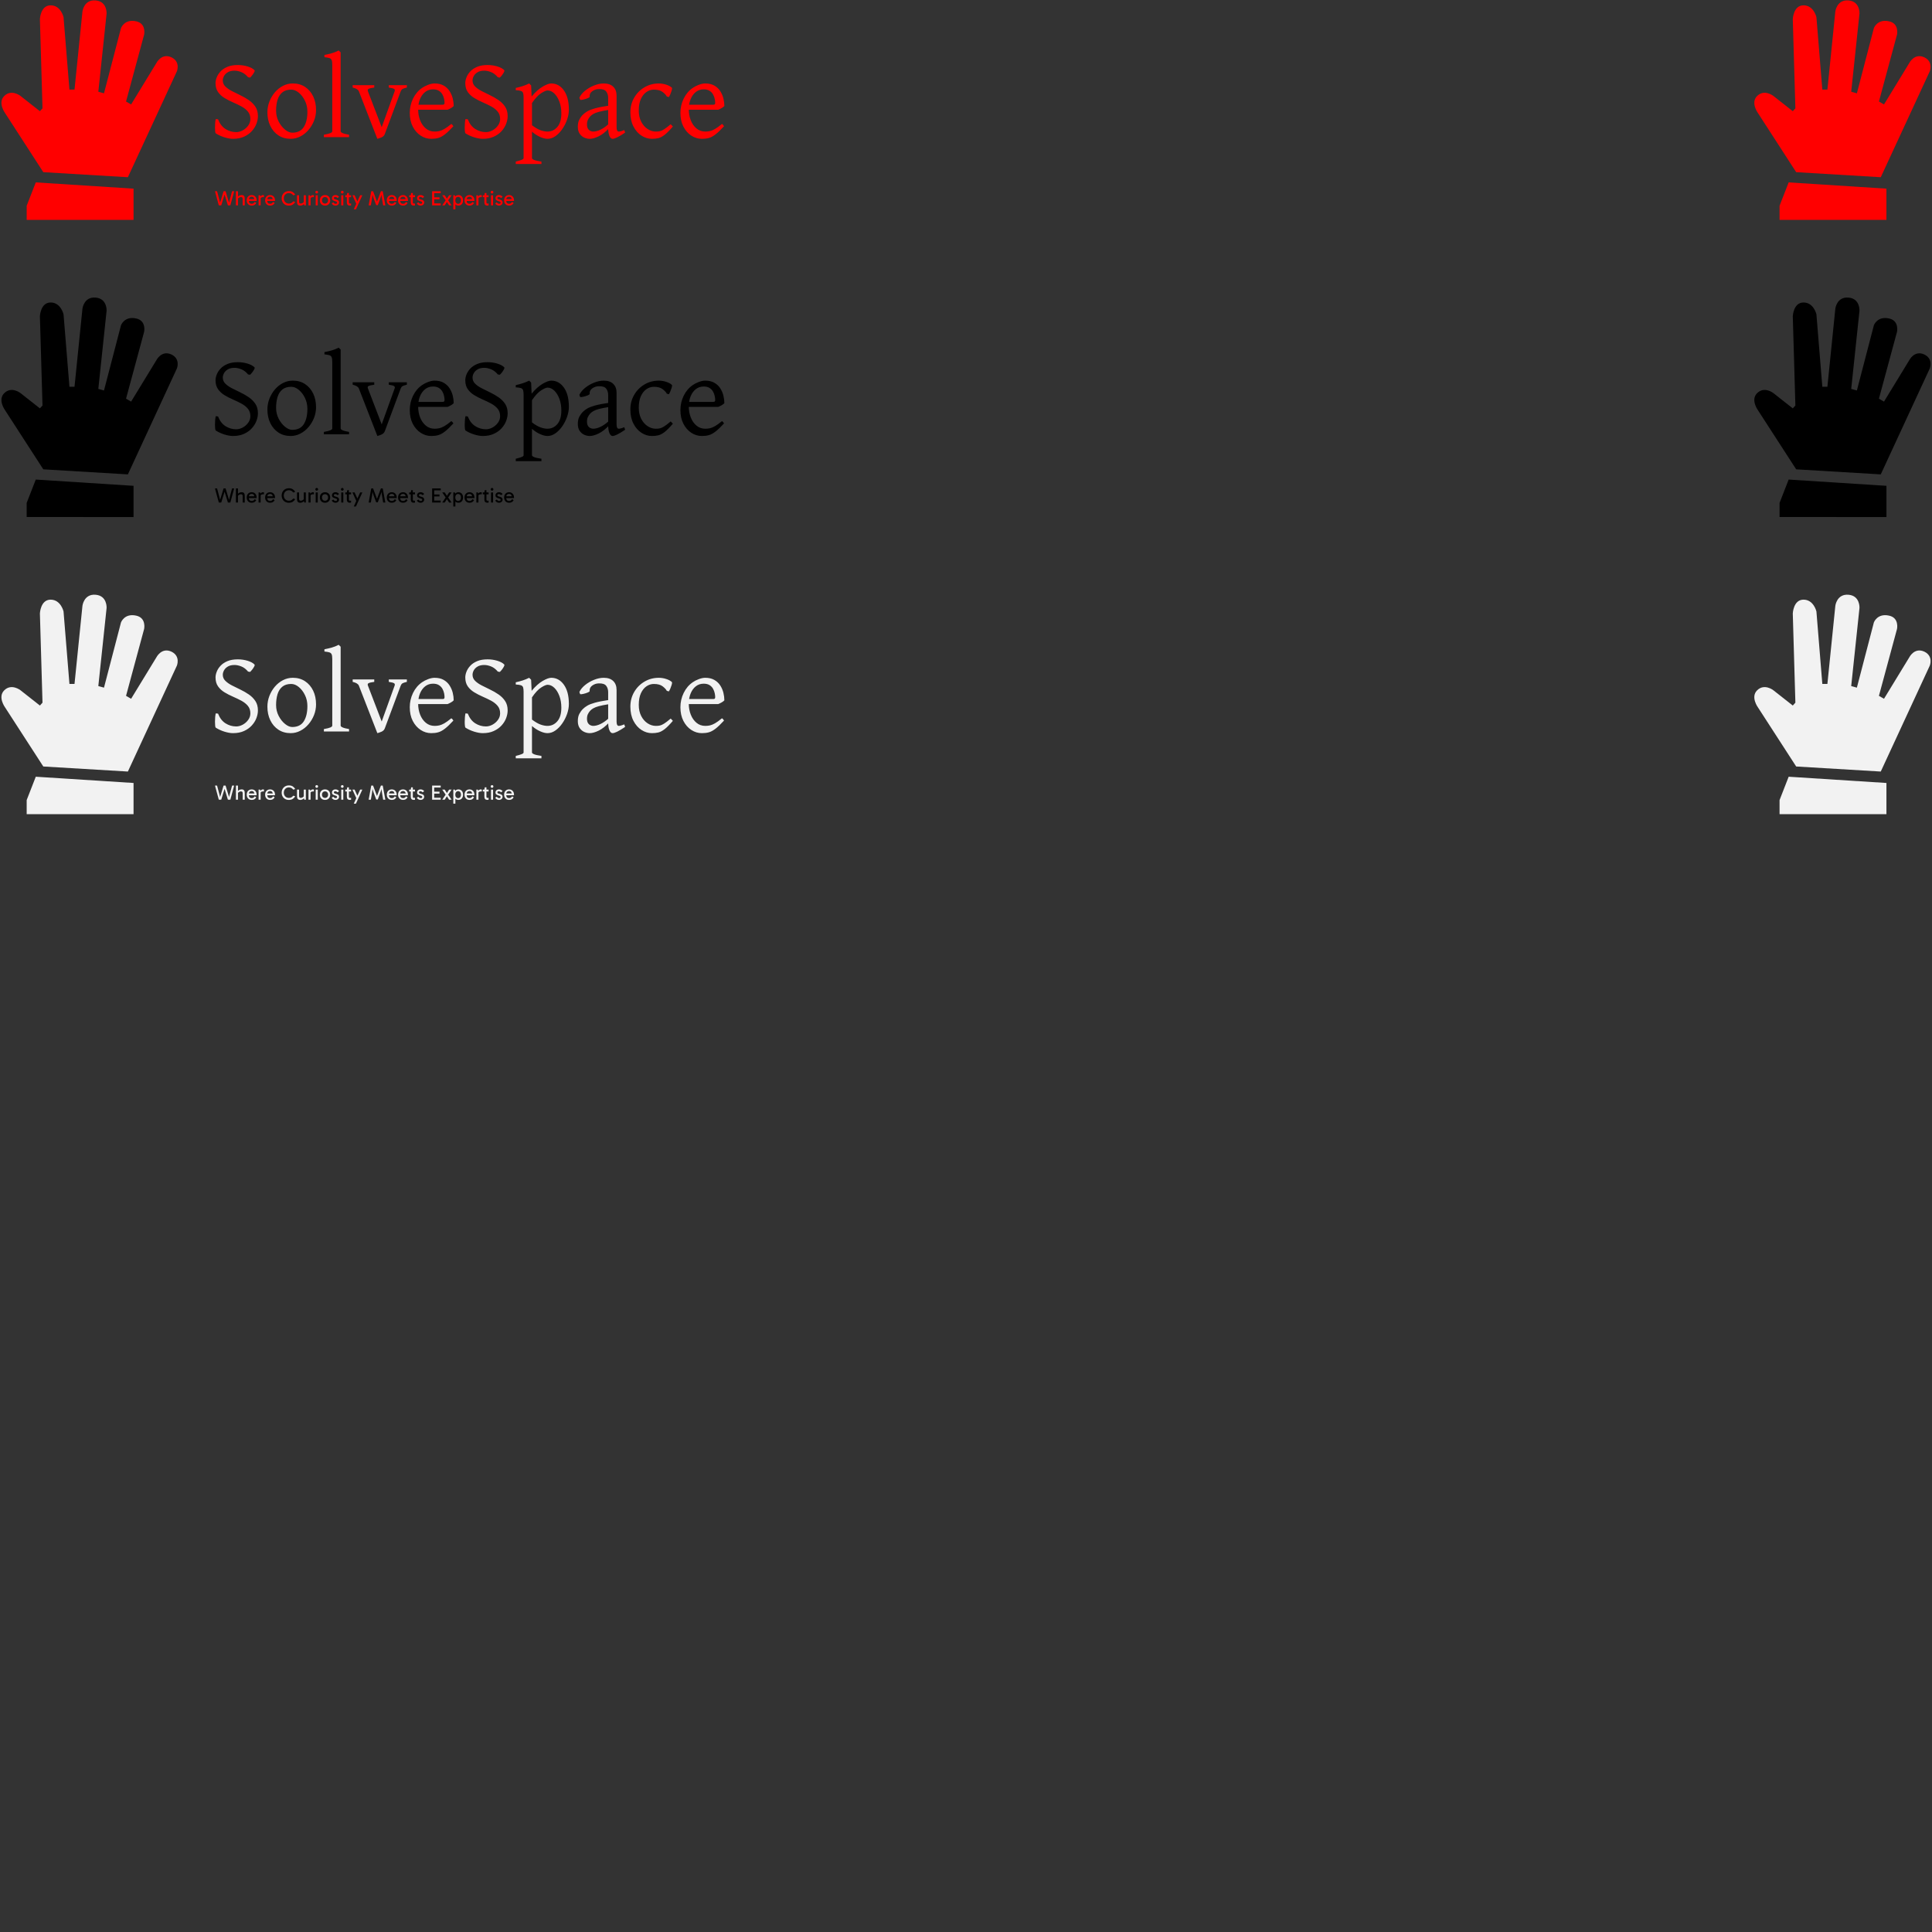 <?xml version="1.0" encoding="UTF-8" standalone="no"?>
<svg
   version="1.1"
   width="1500"
   height="1500"
   viewBox="0 0 1500 1500"
   id="svg10"
   sodipodi:docname="solvespace-logo.svg"
   inkscape:version="1.3.2 (091e20e, 2023-11-25, custom)"
   xmlns:inkscape="http://www.inkscape.org/namespaces/inkscape"
   xmlns:sodipodi="http://sodipodi.sourceforge.net/DTD/sodipodi-0.dtd"
   xmlns="http://www.w3.org/2000/svg"
   xmlns:svg="http://www.w3.org/2000/svg">
  <rect x="0" y="0" width="1500" height="1500" fill="#333333" stroke="none"/>
  <defs
     id="defs10">
    <defs
       id="defs8" />
  </defs>
  <sodipodi:namedview
     id="namedview10"
     pagecolor="#ffffff"
     bordercolor="#000000"
     borderopacity="0.25"
     inkscape:showpageshadow="2"
     inkscape:pageopacity="0.0"
     inkscape:pagecheckerboard="0"
     inkscape:deskcolor="#d1d1d1"
     inkscape:zoom="0.73444824"
     inkscape:cx="801.96257"
     inkscape:cy="444.55141"
     inkscape:window-width="1920"
     inkscape:window-height="1017"
     inkscape:window-x="-8"
     inkscape:window-y="-8"
     inkscape:window-maximized="1"
     inkscape:current-layer="svg10" />
  <g
     id="textblocktransform"
     transform="translate(166.891,39.2)"
     style="fill:#ff0000">
    <svg
       viewBox="0 0 395.52 123.314"
       height="123.314"
       width="395.52"
       id="textblock"
       version="1.1"
       style="fill:#ff0000">
      <g
         id="g2"
         style="fill:#ff0000">
        <svg
           viewBox="0 0 395.52 88.125"
           height="88.125"
           width="395.52"
           version="1.1"
           id="svg2"
           style="fill:#ff0000">
          <g
             id="g1"
             style="fill:#ff0000">
            <svg
               width="395.52"
               viewBox="2.86 -37.84 222.41 49.56"
               height="88.125"
               data-palette-color="#db3e25"
               version="1.1"
               id="svg1"
               style="fill:#ff0000">
              <path
                 d="m 18.19,-26 v 0 l -0.88,-0.15 q -1.34,-1.61 -2.93,-2.24 -1.59,-0.64 -2.98,-0.64 v 0 q -1.81,0 -2.94,0.69 -1.14,0.68 -1.66,1.67 -0.53,0.99 -0.53,1.91 v 0 q 0,1.54 1.12,2.64 1.11,1.1 2.85,2 1.75,0.91 3.7,1.83 1.95,0.93 3.7,2.13 1.74,1.19 2.86,2.87 1.11,1.67 1.11,4.09 v 0 q 0,1.63 -0.66,3.37 -0.66,1.73 -2.02,3.22 -1.35,1.49 -3.39,2.41 -2.04,0.93 -4.8,0.93 v 0 Q 9.13,0.73 7.03,0.09 4.93,-0.56 3.2,-1.66 v 0 Q 3.03,-1.76 2.94,-2.48 2.86,-3.2 2.86,-4.21 q 0,-1.01 0.08,-2.03 0.09,-1.01 0.26,-1.67 v 0 l 1,0.12 q 1.12,2.88 3.27,4.24 2.15,1.35 4.64,1.35 v 0 q 1.46,0 2.89,-0.78 1.43,-0.78 2.37,-2.09 0.94,-1.3 0.94,-2.84 v 0 q 0,-1.98 -1.1,-3.28 -1.1,-1.31 -2.83,-2.24 -1.73,-0.93 -3.67,-1.77 -1.95,-0.84 -3.68,-1.89 -1.73,-1.05 -2.83,-2.6 -1.1,-1.55 -1.1,-3.92 v 0 q 0,-1.15 0.53,-2.5 0.52,-1.36 1.67,-2.59 1.15,-1.23 3,-2.01 1.86,-0.78 4.54,-0.78 v 0 q 2.22,0 4.29,0.63 2.06,0.64 2.96,1.61 v 0 q 0.25,0.2 -0.08,0.84 -0.33,0.65 -0.87,1.35 -0.54,0.69 -0.95,1.06 z m 28.8,14.16 v 0 q 0,2.44 -0.89,4.69 -0.89,2.24 -2.43,4.02 -1.53,1.79 -3.54,2.82 -2,1.04 -4.22,1.04 v 0 q -3.08,0 -5.36,-1.51 -2.28,-1.51 -3.54,-4.13 -1.26,-2.61 -1.26,-5.93 v 0 q 0,-2.42 0.87,-4.68 0.87,-2.25 2.39,-4.05 1.53,-1.79 3.54,-2.83 2.02,-1.04 4.31,-1.04 v 0 q 3.08,0 5.35,1.52 2.27,1.51 3.53,4.12 1.25,2.61 1.25,5.96 z m -3.78,0.73 v 0 q 0,-2.59 -1.06,-4.77 -1.06,-2.19 -2.69,-3.53 -1.62,-1.34 -3.31,-1.34 v 0 q -2.46,0 -3.91,1.22 -1.46,1.22 -2.08,3.29 -0.62,2.08 -0.62,4.69 v 0 q 0,2.57 1.13,4.75 1.14,2.19 2.79,3.52 1.64,1.33 3.13,1.33 v 0 q 3.47,0 5.05,-2.49 1.57,-2.49 1.57,-6.67 z M 61.4,0 H 50.41 v -1.05 q 2.1,-0.37 2.88,-0.73 0.78,-0.37 0.78,-0.76 v 0 -29.1 q 0,-1.44 -0.28,-2.06 -0.28,-0.63 -1.02,-0.85 -0.75,-0.22 -2.12,-0.36 v 0 -0.98 q 1.76,-0.34 3.24,-0.76 1.48,-0.41 2.97,-1.19 v 0 l 0.87,0.83 v 34.47 q 0,0.37 0.83,0.76 0.83,0.39 2.84,0.73 v 0 z m 25.24,-22.71 v 1.05 q -1.47,0.35 -1.94,0.65 -0.48,0.31 -0.75,1.01 v 0 l -6.91,18.56 q -0.39,1.1 -1.52,1.56 -1.14,0.47 -1.77,0.61 v 0 L 65.69,-20 q -0.46,-1.14 -2.71,-1.66 v 0 -1.05 h 9.42 v 1.05 q -1.88,0.25 -2.47,0.57 -0.6,0.31 -0.28,1.09 v 0 l 6,15.65 5.64,-15.65 q 0.27,-0.73 -0.23,-1.06 -0.5,-0.33 -2.31,-0.6 v 0 -1.05 z m 20.45,9.11 v 0 q -0.43,0.49 -1.17,0.9 -0.73,0.42 -1.51,0.74 v 0 H 90.4 l 0.04,-2.2 h 11.72 q 0.56,0 0.75,-0.18 0.18,-0.19 0.18,-0.7 v 0 q 0,-0.66 -0.19,-1.63 -0.2,-0.98 -0.72,-1.95 -0.53,-0.96 -1.53,-1.61 -1,-0.64 -2.59,-0.64 v 0 q -1.95,0 -3.42,1.14 -1.46,1.15 -2.27,3.12 -0.8,1.96 -0.8,4.48 v 0 q 0,2.56 0.86,4.77 0.87,2.21 2.49,3.56 1.63,1.36 3.87,1.36 v 0 q 1.03,0 1.99,-0.21 0.97,-0.21 2.21,-0.91 1.25,-0.71 3.05,-2.2 v 0 q 0.32,0.17 0.57,0.49 0.24,0.31 0.34,0.51 v 0 q -2.17,2.37 -3.71,3.55 -1.54,1.19 -2.9,1.56 -1.35,0.38 -3.04,0.38 v 0 q -2.49,0 -4.63,-1.4 -2.15,-1.41 -3.46,-3.94 -1.3,-2.54 -1.3,-5.99 v 0 q 0,-3.29 1.42,-6.23 1.43,-2.95 3.97,-4.68 v 0 q 1.07,-0.76 2.61,-1.34 1.54,-0.59 2.83,-0.59 v 0 q 2.4,0 4.01,0.94 1.61,0.94 2.56,2.43 0.95,1.49 1.37,3.2 0.41,1.71 0.41,3.27 z M 127.23,-26 v 0 l -0.88,-0.15 q -1.34,-1.61 -2.92,-2.24 -1.59,-0.64 -2.98,-0.64 v 0 q -1.81,0 -2.95,0.69 -1.13,0.68 -1.66,1.67 -0.52,0.99 -0.52,1.91 v 0 q 0,1.54 1.11,2.64 1.11,1.1 2.86,2 1.74,0.91 3.7,1.83 1.95,0.93 3.69,2.13 1.75,1.19 2.86,2.87 1.11,1.67 1.11,4.09 v 0 q 0,1.63 -0.66,3.37 -0.66,1.73 -2.01,3.22 -1.36,1.49 -3.4,2.41 -2.03,0.93 -4.79,0.93 v 0 q -1.61,0 -3.71,-0.64 -2.1,-0.65 -3.84,-1.75 v 0 q -0.17,-0.1 -0.25,-0.82 -0.09,-0.72 -0.09,-1.73 0,-1.01 0.09,-2.03 0.08,-1.01 0.25,-1.67 v 0 l 1,0.12 q 1.13,2.88 3.28,4.24 2.14,1.35 4.63,1.35 v 0 q 1.47,0 2.9,-0.78 1.43,-0.78 2.37,-2.09 0.94,-1.3 0.94,-2.84 v 0 q 0,-1.98 -1.1,-3.28 -1.1,-1.31 -2.83,-2.24 -1.74,-0.93 -3.68,-1.77 -1.94,-0.84 -3.67,-1.89 -1.74,-1.05 -2.84,-2.6 -1.09,-1.55 -1.09,-3.92 v 0 q 0,-1.15 0.52,-2.5 0.53,-1.36 1.67,-2.59 1.15,-1.23 3.01,-2.01 1.85,-0.78 4.54,-0.78 v 0 q 2.22,0 4.28,0.63 2.06,0.64 2.97,1.61 v 0 q 0.24,0.2 -0.09,0.84 -0.33,0.65 -0.86,1.35 -0.54,0.69 -0.96,1.06 z m 20.83,26.73 v 0 q -1.42,0 -3.24,-0.82 -1.82,-0.81 -3.55,-2.3 v 0 11.55 q 0,0.39 0.91,0.78 0.92,0.39 3.22,0.73 v 0 1.05 h -11.21 v -1.05 q 1.61,-0.39 2.51,-0.75 0.91,-0.35 0.91,-0.76 v 0 -26.52 q 0,-1.22 -0.21,-1.88 -0.21,-0.66 -0.93,-0.93 -0.72,-0.26 -2.28,-0.34 v 0 -0.97 q 1.68,-0.37 3.06,-0.82 1.38,-0.45 2.8,-1.14 v 0 l 0.85,0.86 0.22,4.83 q 2.44,-2.93 4.81,-4.31 2.37,-1.38 3.76,-1.38 v 0 q 3.35,0 5.52,3.04 2.17,3.04 2.17,8.39 v 0 q 0,2.12 -0.78,4.36 -0.78,2.23 -2.1,4.13 -1.32,1.91 -2.99,3.08 -1.67,1.17 -3.45,1.17 z m 0,-21.12 v 0 q -0.88,0 -2.76,1.18 -1.88,1.17 -4.03,4.32 v 0 9.69 q 2.17,1.64 3.8,2.2 1.62,0.56 2.94,0.56 v 0 q 2.61,0 4.34,-2.03 1.74,-2.02 1.74,-5.93 v 0 q 0,-2.86 -0.86,-5.12 -0.85,-2.25 -2.22,-3.56 -1.37,-1.31 -2.95,-1.31 z m 33.51,17.29 0.37,1.1 q -2.07,1.41 -3.43,2.07 -1.35,0.66 -2.04,0.66 v 0 q -0.85,0 -1.39,-1.28 -0.54,-1.28 -0.54,-3.45 v 0 -13.14 q 0,-1.66 -0.85,-2.79 -0.86,-1.14 -3.25,-1.07 v 0 q -1.56,0.03 -2.84,0.94 -1.28,0.92 -1.14,2.38 v 0 q 0.05,0.3 -0.83,0.66 -0.88,0.37 -1.89,0.6 -1.01,0.23 -1.43,0.14 v 0 l -0.34,-0.96 q 0.76,-1.63 2.49,-3.04 1.73,-1.4 3.92,-2.28 2.18,-0.88 4.23,-0.88 v 0 q 2.69,0 4.14,1.41 1.46,1.4 1.46,3.91 v 0 13.77 q 0,1.91 0.97,1.91 v 0 q 0.34,0 0.88,-0.14 0.54,-0.13 1.51,-0.52 z m -6.78,-10.65 v 1.84 q -2.81,0.44 -4.37,0.87 -1.57,0.44 -2.37,0.92 -0.81,0.48 -1.34,1.04 v 0 q -0.61,0.66 -1.02,1.5 -0.4,0.84 -0.4,1.99 v 0 q 0,1.29 0.48,1.98 0.47,0.68 1.11,0.92 0.63,0.25 1.05,0.25 v 0 q 1.51,0 3.22,-0.81 1.71,-0.8 3.64,-2.51 v 0 l 0.19,1.8 q -2.29,2.47 -4.56,3.58 -2.27,1.11 -3.93,1.11 v 0 q -1.18,0 -2.37,-0.52 -1.2,-0.53 -2.02,-1.7 -0.81,-1.17 -0.81,-3.05 v 0 q 0,-1.88 0.64,-3.11 0.65,-1.24 1.55,-2.14 v 0 q 0.81,-0.81 1.96,-1.49 1.14,-0.68 3.33,-1.29 2.18,-0.61 6.02,-1.18 z m 27.05,8.11 0.95,1 q -2.13,2.49 -3.6,3.63 -1.48,1.13 -2.75,1.44 -1.27,0.3 -2.81,0.3 v 0 q -2.37,0 -4.53,-1.38 -2.16,-1.38 -3.51,-3.98 -1.36,-2.6 -1.36,-6.21 v 0 q 0,-3.52 1.65,-6.37 1.65,-2.86 4.48,-4.54 2.83,-1.69 6.32,-1.69 v 0 q 1.62,0 3.26,0.54 1.65,0.54 2.48,1.39 v 0 q 0.07,0.39 -0.16,1.17 -0.23,0.78 -0.57,1.58 -0.34,0.79 -0.66,1.26 v 0 l -0.9,-0.25 q -0.39,-0.85 -1.76,-1.93 -1.37,-1.07 -3.88,-1.07 v 0 q -1.71,0 -3.21,1.01 -1.51,1.01 -2.45,3.05 -0.93,2.04 -0.93,5.09 v 0 q 0,2.76 1.06,4.83 1.06,2.06 2.77,3.19 1.71,1.14 3.66,1.14 v 0 q 0.93,0 1.71,-0.16 0.78,-0.16 1.85,-0.83 1.08,-0.67 2.89,-2.21 z m 23.43,-7.96 v 0 q -0.44,0.49 -1.17,0.9 -0.73,0.42 -1.52,0.74 v 0 h -14.01 l 0.05,-2.2 h 11.72 q 0.56,0 0.74,-0.18 0.19,-0.19 0.19,-0.7 v 0 q 0,-0.66 -0.2,-1.63 -0.19,-0.98 -0.72,-1.95 -0.52,-0.96 -1.52,-1.61 -1.01,-0.64 -2.59,-0.64 v 0 q -1.96,0 -3.42,1.14 -1.47,1.15 -2.27,3.12 -0.81,1.96 -0.81,4.48 v 0 q 0,2.56 0.87,4.77 0.87,2.21 2.49,3.56 1.62,1.36 3.87,1.36 v 0 q 1.03,0 1.99,-0.21 0.96,-0.21 2.21,-0.91 1.24,-0.71 3.05,-2.2 v 0 q 0.32,0.17 0.56,0.49 0.25,0.31 0.34,0.51 v 0 q -2.17,2.37 -3.71,3.55 -1.54,1.19 -2.89,1.56 -1.35,0.38 -3.04,0.38 v 0 q -2.49,0 -4.64,-1.4 -2.15,-1.41 -3.45,-3.94 -1.31,-2.54 -1.31,-5.99 v 0 q 0,-3.29 1.43,-6.23 1.43,-2.95 3.97,-4.68 v 0 q 1.07,-0.76 2.61,-1.34 1.54,-0.59 2.83,-0.59 v 0 q 2.39,0 4,0.94 1.62,0.94 2.57,2.43 0.95,1.49 1.37,3.2 0.41,1.71 0.41,3.27 z"
                 opacity="1"
                 fill="#000000"
                 class="wordmark-text-0"
                 data-fill-palette-color="primary"
                 id="text-0"
                 style="fill:#ff0000" />
            </svg>
          </g>
        </svg>
      </g>
      <g
         transform="translate(0,108.929)"
         id="g4"
         style="fill:#ff0000">
        <svg
           viewBox="0 0 232.21 14.385"
           height="14.385"
           width="232.21"
           version="1.1"
           id="svg4"
           style="fill:#ff0000">
          <g
             id="g3"
             style="fill:#ff0000">
            <svg
               width="232.21"
               viewBox="1 -35.2 721.47 44.7"
               height="14.385"
               data-palette-color="#db3e25"
               version="1.1"
               id="svg3"
               style="fill:#ff0000">
              <path
                 d="M 38.05,0 H 32.2 l -9.35,-30.35 -1.15,-3.7 h 4.9 l 9.55,31.55 -2.2,-0.5 8.3,-31.05 H 47.3 Z M 16.1,0 H 10.25 L 1,-34.05 h 5.05 l 8.3,31.05 -2.2,0.5 9.55,-31.55 h 4.9 l -1.15,3.7 z m 40.4,0 h -5 v -34.05 h 5 z m 16.35,0 h -5 v -15.6 q 0,-2.6 -1.18,-3.5 Q 65.5,-20 63.9,-20 v 0 q -1.6,0 -3.25,0.65 -1.65,0.65 -2.95,1.75 -1.3,1.1 -2,2.45 v 0 l -0.6,-4.8 q 1.4,-1.6 3.05,-2.7 1.65,-1.1 3.5,-1.68 1.85,-0.57 3.8,-0.57 v 0 q 2.6,0 4.1,0.87 1.5,0.88 2.2,2.35 0.7,1.48 0.9,3.33 0.2,1.85 0.2,3.8 v 0 z M 89.5,0.5 v 0 q -3.55,0 -6.25,-1.57 -2.7,-1.58 -4.2,-4.43 -1.5,-2.85 -1.5,-6.65 v 0 q 0,-3.85 1.5,-6.7 1.5,-2.85 4.2,-4.45 2.7,-1.6 6.25,-1.6 v 0 q 3.6,0 6.3,1.6 2.7,1.6 4.2,4.45 1.5,2.85 1.5,6.7 v 0 q 0,0.35 -0.03,0.72 -0.02,0.38 -0.07,0.68 v 0 H 82.3 v -4.3 h 15.5 l -1.4,2.9 q 0,-3.8 -1.7,-6.25 -1.7,-2.45 -5.2,-2.45 v 0 q -3.1,0 -4.95,1.97 -1.85,1.98 -1.85,5.18 v 0 2.6 q 0,3.35 1.8,5.32 1.8,1.98 5,1.98 v 0 q 2.95,0 4.55,-1.25 1.6,-1.25 2.8,-3.1 v 0 l 3.75,2.35 Q 98.9,-2.65 96.22,-1.07 93.55,0.5 89.5,0.5 Z m 16.69,-24.9 h 3.8 l 1.2,6.6 V 0 h -5 z m 4.25,8.65 v 0 l -1.2,-0.55 v -3.65 l 0.45,-0.55 q 0.5,-0.9 1.58,-1.93 1.07,-1.02 2.52,-1.75 1.45,-0.72 2.95,-0.72 v 0 q 0.75,0 1.43,0.1 0.67,0.1 1.02,0.35 v 0 4.5 h -1.55 q -3.4,0 -4.95,1.02 -1.55,1.03 -2.25,3.18 z M 133.89,0.5 v 0 q -3.55,0 -6.25,-1.57 -2.7,-1.58 -4.2,-4.43 -1.5,-2.85 -1.5,-6.65 v 0 q 0,-3.85 1.5,-6.7 1.5,-2.85 4.2,-4.45 2.7,-1.6 6.25,-1.6 v 0 q 3.6,0 6.3,1.6 2.7,1.6 4.2,4.45 1.5,2.85 1.5,6.7 v 0 q 0,0.35 -0.02,0.72 -0.03,0.38 -0.08,0.68 v 0 h -19.1 v -4.3 h 15.5 l -1.4,2.9 q 0,-3.8 -1.7,-6.25 -1.7,-2.45 -5.2,-2.45 v 0 q -3.1,0 -4.95,1.97 -1.85,1.98 -1.85,5.18 v 0 2.6 q 0,3.35 1.8,5.32 1.8,1.98 5,1.98 v 0 q 2.95,0 4.55,-1.25 1.6,-1.25 2.8,-3.1 v 0 l 3.75,2.35 q -1.7,3.15 -4.37,4.73 -2.68,1.57 -6.73,1.57 z m 45.2,0 v 0 q -5.15,0 -9.03,-2.28 -3.87,-2.27 -6.02,-6.25 -2.15,-3.97 -2.15,-8.97 v 0 q 0,-3.8 1.3,-7 1.3,-3.2 3.62,-5.55 2.33,-2.35 5.45,-3.65 3.13,-1.3 6.83,-1.3 v 0 q 5.8,0 9.5,2.37 3.7,2.38 6.05,6.38 v 0 l -4.9,1.45 q -2.3,-3.15 -4.93,-4.28 -2.62,-1.12 -5.72,-1.12 v 0 q -3.45,0 -6.18,1.65 -2.72,1.65 -4.32,4.5 -1.6,2.85 -1.6,6.55 v 0 q 0,3.65 1.6,6.52 1.6,2.88 4.32,4.53 2.73,1.65 6.18,1.65 v 0 q 3.1,0 5.72,-1.13 2.63,-1.12 4.93,-4.27 v 0 l 4.9,1.45 q -2.35,4 -6.05,6.37 -3.7,2.38 -9.5,2.38 z m 27.69,0 v 0 q -2.75,0 -4.35,-0.88 -1.6,-0.87 -2.35,-2.35 -0.75,-1.47 -0.97,-3.32 -0.23,-1.85 -0.23,-3.8 v 0 -14.55 h 5 v 15.6 q 0,2.6 1.18,3.5 1.17,0.9 2.77,0.9 v 0 q 1.65,0 3.28,-0.65 1.62,-0.65 2.95,-1.78 1.32,-1.12 1.97,-2.42 v 0 2.8 h -0.8 V -24.4 h 5 V 0 h -3.8 l -1.05,-4.3 1.25,-0.15 q -1.3,1.55 -2.9,2.67 -1.6,1.13 -3.35,1.7 -1.75,0.58 -3.6,0.58 z m 19.85,-24.9 h 3.8 l 1.2,6.6 V 0 h -5 z m 4.25,8.65 v 0 l -1.2,-0.55 v -3.65 l 0.45,-0.55 q 0.5,-0.9 1.58,-1.93 1.07,-1.02 2.52,-1.75 1.45,-0.72 2.95,-0.72 v 0 q 0.75,0 1.43,0.1 0.67,0.1 1.02,0.35 v 0 4.5 h -1.55 q -3.4,0 -4.95,1.02 -1.55,1.03 -2.25,3.18 z m 18.1,-8.65 V 0 h -5 v -24.4 z m -5.75,-7.5 v 0 q 0,-1.45 0.87,-2.37 0.88,-0.93 2.38,-0.93 v 0 q 1.45,0 2.35,0.93 0.9,0.92 0.9,2.37 v 0 q 0,1.4 -0.9,2.32 -0.9,0.93 -2.35,0.93 v 0 q -1.5,0 -2.38,-0.93 -0.87,-0.92 -0.87,-2.32 z m 23.25,32.4 v 0 q -3.7,0 -6.53,-1.57 -2.82,-1.58 -4.37,-4.43 -1.55,-2.85 -1.55,-6.65 v 0 q 0,-3.85 1.55,-6.7 1.55,-2.85 4.37,-4.45 2.83,-1.6 6.53,-1.6 v 0 q 3.75,0 6.55,1.6 2.8,1.6 4.37,4.45 1.58,2.85 1.58,6.7 v 0 q 0,3.8 -1.58,6.65 -1.57,2.85 -4.37,4.43 -2.8,1.57 -6.55,1.57 z m 0,-4.8 v 0 q 3.35,0 5.37,-2.18 2.03,-2.17 2.03,-5.67 v 0 q 0,-3.55 -2.03,-5.75 -2.02,-2.2 -5.37,-2.2 v 0 q -3.3,0 -5.33,2.17 -2.02,2.18 -2.02,5.73 v 0 q 0,3.55 2.02,5.72 2.03,2.18 5.33,2.18 z m 25.24,4.8 v 0 q -2.55,0 -5.02,-1.2 -2.48,-1.2 -4.08,-4.1 v 0 l 3.8,-2.5 q 1.4,1.85 2.65,2.67 1.25,0.83 3.25,0.83 v 0 q 1.6,0 2.48,-0.83 0.87,-0.82 0.87,-2.02 v 0 q 0,-0.8 -0.42,-1.4 -0.43,-0.6 -1.48,-1.13 -1.05,-0.52 -3,-1.02 v 0 q -3.6,-0.95 -5.55,-2.5 -1.95,-1.55 -1.95,-4.9 v 0 q 0,-2 1,-3.65 1,-1.65 2.9,-2.65 1.9,-1 4.5,-1 v 0 q 3.1,0 5.3,1.27 2.2,1.28 3.45,3.03 v 0 l -3.85,2.85 q -0.7,-0.9 -2.05,-1.78 -1.35,-0.87 -3.4,-0.87 v 0 q -1.25,0 -2.3,0.7 -1.05,0.7 -1.05,1.95 v 0 q 0,1.25 0.98,2.02 0.97,0.78 3.57,1.38 v 0 q 4.4,1.05 6.25,2.72 1.85,1.68 1.85,4.43 v 0 q 0,2.4 -1.22,4.12 -1.23,1.73 -3.2,2.65 -1.98,0.93 -4.28,0.93 z m 18.9,-24.9 V 0 h -5 v -24.4 z m -5.75,-7.5 v 0 q 0,-1.45 0.88,-2.37 0.87,-0.93 2.37,-0.93 v 0 q 1.45,0 2.35,0.93 0.9,0.92 0.9,2.37 v 0 q 0,1.4 -0.9,2.32 -0.9,0.93 -2.35,0.93 v 0 q -1.5,0 -2.37,-0.93 -0.88,-0.92 -0.88,-2.32 z m 21.25,32.35 v 0 q -3.2,0 -5.08,-1.88 -1.87,-1.87 -1.87,-5.82 v 0 -16.85 -0.3 l 0.95,-5.5 h 4.05 v 22.75 q 0,1.4 0.72,2.1 0.73,0.7 1.83,0.7 v 0 q 0.85,0 1.5,-0.1 0.65,-0.1 1.15,-0.25 v 0 4.65 q -0.65,0.2 -1.43,0.35 -0.77,0.15 -1.82,0.15 z m 3.25,-20.25 h -13.95 v -4.6 h 13.95 z m 17.05,14.25 -4.15,2.45 -9.65,-21.3 h 5.25 z m -5.3,15.05 h -5.25 l 15.4,-33.9 h 5.25 z M 377.01,0 h -5.25 l 6.25,-34.05 h 4.45 l 9.35,24.85 h 0.15 l 9.35,-24.85 h 4.45 L 412.01,0 h -5.25 l -2.75,-16.2 q -0.6,-3.5 -1,-6.93 -0.4,-3.42 -0.5,-6.87 v 0 h 1.25 q -0.9,4.15 -1.87,7.3 -0.98,3.15 -2.23,6.5 v 0 l -5.85,15.65 h -3.85 l -5.85,-15.65 q -1.25,-3.4 -2.22,-6.53 -0.98,-3.12 -1.88,-7.27 v 0 h 1.25 q -0.1,3.45 -0.5,6.87 -0.4,3.43 -1,6.93 v 0 z m 50.45,0.5 v 0 q -3.55,0 -6.25,-1.57 -2.7,-1.58 -4.2,-4.43 -1.5,-2.85 -1.5,-6.65 v 0 q 0,-3.85 1.5,-6.7 1.5,-2.85 4.2,-4.45 2.7,-1.6 6.25,-1.6 v 0 q 3.6,0 6.3,1.6 2.7,1.6 4.2,4.45 1.5,2.85 1.5,6.7 v 0 q 0,0.35 -0.03,0.72 -0.02,0.38 -0.07,0.68 v 0 h -19.1 v -4.3 h 15.5 l -1.4,2.9 q 0,-3.8 -1.7,-6.25 -1.7,-2.45 -5.2,-2.45 v 0 q -3.1,0 -4.95,1.97 -1.85,1.98 -1.85,5.18 v 0 2.6 q 0,3.35 1.8,5.32 1.8,1.98 5,1.98 v 0 q 2.95,0 4.55,-1.25 1.6,-1.25 2.8,-3.1 v 0 l 3.75,2.35 q -1.7,3.15 -4.38,4.73 -2.67,1.57 -6.72,1.57 z m 27.15,0 v 0 q -3.55,0 -6.25,-1.57 -2.7,-1.58 -4.2,-4.43 -1.5,-2.85 -1.5,-6.65 v 0 q 0,-3.85 1.5,-6.7 1.5,-2.85 4.2,-4.45 2.7,-1.6 6.25,-1.6 v 0 q 3.6,0 6.3,1.6 2.7,1.6 4.2,4.45 1.5,2.85 1.5,6.7 v 0 q 0,0.35 -0.03,0.72 -0.02,0.38 -0.07,0.68 v 0 h -19.1 v -4.3 h 15.5 l -1.4,2.9 q 0,-3.8 -1.7,-6.25 -1.7,-2.45 -5.2,-2.45 v 0 q -3.1,0 -4.95,1.97 -1.85,1.98 -1.85,5.18 v 0 2.6 q 0,3.35 1.8,5.32 1.8,1.98 5,1.98 v 0 q 2.95,0 4.55,-1.25 1.6,-1.25 2.8,-3.1 v 0 l 3.75,2.35 q -1.7,3.15 -4.38,4.73 -2.67,1.57 -6.72,1.57 z M 480.3,0.45 v 0 q -3.2,0 -5.07,-1.88 -1.88,-1.87 -1.88,-5.82 v 0 -16.85 -0.3 l 0.95,-5.5 h 4.05 v 22.75 q 0,1.4 0.73,2.1 0.72,0.7 1.82,0.7 v 0 q 0.85,0 1.5,-0.1 0.65,-0.1 1.15,-0.25 v 0 4.65 q -0.65,0.2 -1.42,0.35 -0.78,0.15 -1.83,0.15 z m 3.25,-20.25 H 469.6 v -4.6 h 13.95 z m 13.5,20.3 v 0 q -2.55,0 -5.02,-1.2 -2.48,-1.2 -4.08,-4.1 v 0 l 3.8,-2.5 q 1.4,1.85 2.65,2.67 1.25,0.83 3.25,0.83 v 0 q 1.6,0 2.48,-0.83 0.87,-0.82 0.87,-2.02 v 0 q 0,-0.8 -0.42,-1.4 -0.43,-0.6 -1.48,-1.13 -1.05,-0.52 -3,-1.02 v 0 q -3.6,-0.95 -5.55,-2.5 -1.95,-1.55 -1.95,-4.9 v 0 q 0,-2 1,-3.65 1,-1.65 2.9,-2.65 1.9,-1 4.5,-1 v 0 q 3.1,0 5.3,1.27 2.2,1.28 3.45,3.03 v 0 l -3.85,2.85 q -0.7,-0.9 -2.05,-1.78 -1.35,-0.87 -3.4,-0.87 v 0 q -1.25,0 -2.3,0.7 -1.05,0.7 -1.05,1.95 v 0 q 0,1.25 0.98,2.02 0.97,0.78 3.57,1.38 v 0 q 4.4,1.05 6.25,2.72 1.85,1.68 1.85,4.43 v 0 q 0,2.4 -1.22,4.12 -1.23,1.73 -3.2,2.65 -1.98,0.93 -4.28,0.93 z m 45.59,-15.25 h -13.75 v -4.7 h 13.75 z m 2.96,-14.6 h -16.85 l 1.14,-1.6 v 27 l -1.39,-0.8 h 17.1 V 0 H 524.89 V -34.05 H 545.6 Z M 571.94,0 h -6.05 l -6.25,-9.65 h 1.8 L 555.24,0 h -6.05 l 9.2,-13.45 v 2.5 l -9.2,-13.45 h 6.05 l 6.2,9.65 h -1.75 l 6.2,-9.65 h 6.05 l -9.2,13.45 v -2.5 z m 16.4,0.5 v 0 q -3.3,0 -5.75,-1.57 -2.45,-1.58 -3.83,-4.43 -1.37,-2.85 -1.37,-6.65 v 0 q 0,-3.85 1.37,-6.7 1.38,-2.85 3.83,-4.45 2.45,-1.6 5.75,-1.6 v 0 q 3.4,0 5.92,1.6 2.53,1.6 3.93,4.45 1.4,2.85 1.4,6.7 v 0 q 0,3.8 -1.4,6.65 -1.4,2.85 -3.93,4.43 -2.52,1.57 -5.92,1.57 z m -7.35,9 h -5 v -33.9 h 3.8 l 1.2,4.9 h -0.5 v 13.9 h 0.5 z m 6.6,-13.3 v 0 q 3.1,0 5,-2.3 1.9,-2.3 1.9,-6.05 v 0 q 0,-3.8 -1.9,-6.13 -1.9,-2.32 -5,-2.32 v 0 q -3.05,0 -4.95,2.3 -1.9,2.3 -1.9,6.1 v 0 q 0,3.8 1.9,6.1 1.9,2.3 4.95,2.3 z m 27.35,4.3 v 0 q -3.55,0 -6.25,-1.57 -2.7,-1.58 -4.2,-4.43 -1.5,-2.85 -1.5,-6.65 v 0 q 0,-3.85 1.5,-6.7 1.5,-2.85 4.2,-4.45 2.7,-1.6 6.25,-1.6 v 0 q 3.6,0 6.3,1.6 2.7,1.6 4.2,4.45 1.5,2.85 1.5,6.7 v 0 q 0,0.35 -0.03,0.72 -0.02,0.38 -0.07,0.68 v 0 h -19.1 v -4.3 h 15.5 l -1.4,2.9 q 0,-3.8 -1.7,-6.25 -1.7,-2.45 -5.2,-2.45 v 0 q -3.1,0 -4.95,1.97 -1.85,1.98 -1.85,5.18 v 0 2.6 q 0,3.35 1.8,5.32 1.8,1.98 5,1.98 v 0 q 2.95,0 4.55,-1.25 1.6,-1.25 2.8,-3.1 v 0 l 3.75,2.35 q -1.7,3.15 -4.38,4.73 -2.67,1.57 -6.72,1.57 z m 16.69,-24.9 h 3.8 l 1.2,6.6 V 0 h -5 z m 4.25,8.65 v 0 l -1.2,-0.55 v -3.65 l 0.45,-0.55 q 0.5,-0.9 1.58,-1.93 1.07,-1.02 2.52,-1.75 1.45,-0.72 2.95,-0.72 v 0 q 0.75,0 1.43,0.1 0.67,0.1 1.02,0.35 v 0 4.5 h -1.55 q -3.4,0 -4.95,1.02 -1.55,1.03 -2.25,3.18 z m 22,16.2 v 0 q -3.2,0 -5.07,-1.88 -1.88,-1.87 -1.88,-5.82 v 0 -16.85 -0.3 l 0.95,-5.5 h 4.05 v 22.75 q 0,1.4 0.73,2.1 0.72,0.7 1.82,0.7 v 0 q 0.85,0 1.5,-0.1 0.65,-0.1 1.15,-0.25 v 0 4.65 q -0.65,0.2 -1.42,0.35 -0.78,0.15 -1.83,0.15 z m 3.25,-20.25 h -13.95 v -4.6 h 13.95 z m 10.8,-4.6 V 0 h -5 v -24.4 z m -5.75,-7.5 v 0 q 0,-1.45 0.87,-2.37 0.88,-0.93 2.38,-0.93 v 0 q 1.45,0 2.35,0.93 0.9,0.92 0.9,2.37 v 0 q 0,1.4 -0.9,2.32 -0.9,0.93 -2.35,0.93 v 0 q -1.5,0 -2.38,-0.93 -0.87,-0.92 -0.87,-2.32 z m 20.05,32.4 v 0 q -2.55,0 -5.03,-1.2 -2.47,-1.2 -4.07,-4.1 v 0 l 3.8,-2.5 q 1.4,1.85 2.65,2.67 1.25,0.83 3.25,0.83 v 0 q 1.6,0 2.47,-0.83 0.88,-0.82 0.88,-2.02 v 0 q 0,-0.8 -0.43,-1.4 -0.42,-0.6 -1.47,-1.13 -1.05,-0.52 -3,-1.02 v 0 q -3.6,-0.95 -5.55,-2.5 -1.95,-1.55 -1.95,-4.9 v 0 q 0,-2 1,-3.65 1,-1.65 2.9,-2.65 1.9,-1 4.5,-1 v 0 q 3.1,0 5.3,1.27 2.2,1.28 3.45,3.03 v 0 l -3.85,2.85 q -0.7,-0.9 -2.05,-1.78 -1.35,-0.87 -3.4,-0.87 v 0 q -1.25,0 -2.3,0.7 -1.05,0.7 -1.05,1.95 v 0 q 0,1.25 0.97,2.02 0.98,0.78 3.58,1.38 v 0 q 4.4,1.05 6.25,2.72 1.85,1.68 1.85,4.43 v 0 q 0,2.4 -1.23,4.12 -1.22,1.73 -3.2,2.65 -1.97,0.93 -4.27,0.93 z m 24.24,0 v 0 q -3.55,0 -6.25,-1.57 -2.7,-1.58 -4.2,-4.43 -1.5,-2.85 -1.5,-6.65 v 0 q 0,-3.85 1.5,-6.7 1.5,-2.85 4.2,-4.45 2.7,-1.6 6.25,-1.6 v 0 q 3.6,0 6.3,1.6 2.7,1.6 4.2,4.45 1.5,2.85 1.5,6.7 v 0 q 0,0.35 -0.02,0.72 -0.03,0.38 -0.08,0.68 v 0 h -19.1 v -4.3 h 15.5 l -1.4,2.9 q 0,-3.8 -1.7,-6.25 -1.7,-2.45 -5.2,-2.45 v 0 q -3.1,0 -4.95,1.97 -1.85,1.98 -1.85,5.18 v 0 2.6 q 0,3.35 1.8,5.32 1.8,1.98 5,1.98 v 0 q 2.95,0 4.55,-1.25 1.6,-1.25 2.8,-3.1 v 0 l 3.75,2.35 q -1.7,3.15 -4.37,4.73 -2.68,1.57 -6.73,1.57 z"
                 opacity="1"
                 fill="#000000"
                 class="slogan-text-1"
                 data-fill-palette-color="secondary"
                 id="text-1"
                 style="fill:#ff0000" />
            </svg>
          </g>
        </svg>
      </g>
    </svg>
  </g>
  <g
     id="g10"
     style="fill:#ff0000"
     transform="translate(1.106,0.284)">
    <path
       d="m 132.098,44.266 c -7.827,-3.687 -11.834,4.471 -11.834,4.471 L 100.689,80.808 96.753,78.536 110.807,26.557 c 0,0 1.855,-8.635 -6.268,-10.311 -9.03,-1.976 -11.703,5.262 -11.703,5.262 l -13.206,50.663 -4.399,-1.213 6.426,-60.704 c 0,0 0.547,-9.459 -8.534,-10.21 C 64.037,-0.715 62.912,8.582 62.912,8.582 L 56.745,69.292 H 52.809 L 48.223,13.02 c 0,0 -2.079,-9.165 -10.021,-9.165 -7.933,0 -8.328,10.763 -8.328,10.763 l 2.019,69.222 -2.019,2.217 -15.046,-11.841 c 0,0 -7.07,-5.634 -12.727,0.125 -5.11,5.201 0.709,13.134 0.709,13.134 L 32.508,133.385 98.181,137.309 136.234,55.079 c 0,0 2.986,-7.298 -4.135,-10.812"
       fill="#000000"
       data-fill-palette-color="accent"
       id="path5"
       style="fill:#ff0000;stroke-width:2.056" />
    <path
       id="polygon5"
       d="m 26.676,141.331 -7.072,18.129 v 10.96 H 102.581 v -24.234 z"
       style="fill:#ff0000;stroke-width:2.056" />
  </g>
  <rect
     width="1497.789"
     height="461.431"
     fill="none"
     stroke="none"
     visibility="hidden"
     id="rect8"
     x="1.106"
     y="0.284"
     style="stroke-width:3.787" />
  <g
     id="g16"
     transform="translate(166.891,269.916)"
     style="fill:#000000">
    <svg
       viewBox="0 0 395.52 123.314"
       height="123.314"
       width="395.52"
       id="svg15"
       version="1.1"
       style="fill:#000000">
      <g
         id="g13"
         style="fill:#000000">
        <svg
           viewBox="0 0 395.52 88.125"
           height="88.125"
           width="395.52"
           version="1.1"
           id="svg12"
           style="fill:#000000">
          <g
             id="g12"
             style="fill:#000000">
            <svg
               width="395.52"
               viewBox="2.86 -37.84 222.41 49.56"
               height="88.125"
               data-palette-color="#db3e25"
               version="1.1"
               id="svg11"
               style="fill:#000000">
              <path
                 d="m 18.19,-26 v 0 l -0.88,-0.15 q -1.34,-1.61 -2.93,-2.24 -1.59,-0.64 -2.98,-0.64 v 0 q -1.81,0 -2.94,0.69 -1.14,0.68 -1.66,1.67 -0.53,0.99 -0.53,1.91 v 0 q 0,1.54 1.12,2.64 1.11,1.1 2.85,2 1.75,0.91 3.7,1.83 1.95,0.93 3.7,2.13 1.74,1.19 2.86,2.87 1.11,1.67 1.11,4.09 v 0 q 0,1.63 -0.66,3.37 -0.66,1.73 -2.02,3.22 -1.35,1.49 -3.39,2.41 -2.04,0.93 -4.8,0.93 v 0 Q 9.13,0.73 7.03,0.09 4.93,-0.56 3.2,-1.66 v 0 Q 3.03,-1.76 2.94,-2.48 2.86,-3.2 2.86,-4.21 q 0,-1.01 0.08,-2.03 0.09,-1.01 0.26,-1.67 v 0 l 1,0.12 q 1.12,2.88 3.27,4.24 2.15,1.35 4.64,1.35 v 0 q 1.46,0 2.89,-0.78 1.43,-0.78 2.37,-2.09 0.94,-1.3 0.94,-2.84 v 0 q 0,-1.98 -1.1,-3.28 -1.1,-1.31 -2.83,-2.24 -1.73,-0.93 -3.67,-1.77 -1.95,-0.84 -3.68,-1.89 -1.73,-1.05 -2.83,-2.6 -1.1,-1.55 -1.1,-3.92 v 0 q 0,-1.15 0.53,-2.5 0.52,-1.36 1.67,-2.59 1.15,-1.23 3,-2.01 1.86,-0.78 4.54,-0.78 v 0 q 2.22,0 4.29,0.63 2.06,0.64 2.96,1.61 v 0 q 0.25,0.2 -0.08,0.84 -0.33,0.65 -0.87,1.35 -0.54,0.69 -0.95,1.06 z m 28.8,14.16 v 0 q 0,2.44 -0.89,4.69 -0.89,2.24 -2.43,4.02 -1.53,1.79 -3.54,2.82 -2,1.04 -4.22,1.04 v 0 q -3.08,0 -5.36,-1.51 -2.28,-1.51 -3.54,-4.13 -1.26,-2.61 -1.26,-5.93 v 0 q 0,-2.42 0.87,-4.68 0.87,-2.25 2.39,-4.05 1.53,-1.79 3.54,-2.83 2.02,-1.04 4.31,-1.04 v 0 q 3.08,0 5.35,1.52 2.27,1.51 3.53,4.12 1.25,2.61 1.25,5.96 z m -3.78,0.73 v 0 q 0,-2.59 -1.06,-4.77 -1.06,-2.19 -2.69,-3.53 -1.62,-1.34 -3.31,-1.34 v 0 q -2.46,0 -3.91,1.22 -1.46,1.22 -2.08,3.29 -0.62,2.08 -0.62,4.69 v 0 q 0,2.57 1.13,4.75 1.14,2.19 2.79,3.52 1.64,1.33 3.13,1.33 v 0 q 3.47,0 5.05,-2.49 1.57,-2.49 1.57,-6.67 z M 61.4,0 H 50.41 v -1.05 q 2.1,-0.37 2.88,-0.73 0.78,-0.37 0.78,-0.76 v 0 -29.1 q 0,-1.44 -0.28,-2.06 -0.28,-0.63 -1.02,-0.85 -0.75,-0.22 -2.12,-0.36 v 0 -0.98 q 1.76,-0.34 3.24,-0.76 1.48,-0.41 2.97,-1.19 v 0 l 0.87,0.83 v 34.47 q 0,0.37 0.83,0.76 0.83,0.39 2.84,0.73 v 0 z m 25.24,-22.71 v 1.05 q -1.47,0.35 -1.94,0.65 -0.48,0.31 -0.75,1.01 v 0 l -6.91,18.56 q -0.39,1.1 -1.52,1.56 -1.14,0.47 -1.77,0.61 v 0 L 65.69,-20 q -0.46,-1.14 -2.71,-1.66 v 0 -1.05 h 9.42 v 1.05 q -1.88,0.25 -2.47,0.57 -0.6,0.31 -0.28,1.09 v 0 l 6,15.65 5.64,-15.65 q 0.27,-0.73 -0.23,-1.06 -0.5,-0.33 -2.31,-0.6 v 0 -1.05 z m 20.45,9.11 v 0 q -0.43,0.49 -1.17,0.9 -0.73,0.42 -1.51,0.74 v 0 H 90.4 l 0.04,-2.2 h 11.72 q 0.56,0 0.75,-0.18 0.18,-0.19 0.18,-0.7 v 0 q 0,-0.66 -0.19,-1.63 -0.2,-0.98 -0.72,-1.95 -0.53,-0.96 -1.53,-1.61 -1,-0.64 -2.59,-0.64 v 0 q -1.95,0 -3.42,1.14 -1.46,1.15 -2.27,3.12 -0.8,1.96 -0.8,4.48 v 0 q 0,2.56 0.86,4.77 0.87,2.21 2.49,3.56 1.63,1.36 3.87,1.36 v 0 q 1.03,0 1.99,-0.21 0.97,-0.21 2.21,-0.91 1.25,-0.71 3.05,-2.2 v 0 q 0.32,0.17 0.57,0.49 0.24,0.31 0.34,0.51 v 0 q -2.17,2.37 -3.71,3.55 -1.54,1.19 -2.9,1.56 -1.35,0.38 -3.04,0.38 v 0 q -2.49,0 -4.63,-1.4 -2.15,-1.41 -3.46,-3.94 -1.3,-2.54 -1.3,-5.99 v 0 q 0,-3.29 1.42,-6.23 1.43,-2.95 3.97,-4.68 v 0 q 1.07,-0.76 2.61,-1.34 1.54,-0.59 2.83,-0.59 v 0 q 2.4,0 4.01,0.94 1.61,0.94 2.56,2.43 0.95,1.49 1.37,3.2 0.41,1.71 0.41,3.27 z M 127.23,-26 v 0 l -0.88,-0.15 q -1.34,-1.61 -2.92,-2.24 -1.59,-0.64 -2.98,-0.64 v 0 q -1.81,0 -2.95,0.69 -1.13,0.68 -1.66,1.67 -0.52,0.99 -0.52,1.91 v 0 q 0,1.54 1.11,2.64 1.11,1.1 2.86,2 1.74,0.91 3.7,1.83 1.95,0.93 3.69,2.13 1.75,1.19 2.86,2.87 1.11,1.67 1.11,4.09 v 0 q 0,1.63 -0.66,3.37 -0.66,1.73 -2.01,3.22 -1.36,1.49 -3.4,2.41 -2.03,0.93 -4.79,0.93 v 0 q -1.61,0 -3.71,-0.64 -2.1,-0.65 -3.84,-1.75 v 0 q -0.17,-0.1 -0.25,-0.82 -0.09,-0.72 -0.09,-1.73 0,-1.01 0.09,-2.03 0.08,-1.01 0.25,-1.67 v 0 l 1,0.12 q 1.13,2.88 3.28,4.24 2.14,1.35 4.63,1.35 v 0 q 1.47,0 2.9,-0.78 1.43,-0.78 2.37,-2.09 0.94,-1.3 0.94,-2.84 v 0 q 0,-1.98 -1.1,-3.28 -1.1,-1.31 -2.83,-2.24 -1.74,-0.93 -3.68,-1.77 -1.94,-0.84 -3.67,-1.89 -1.74,-1.05 -2.84,-2.6 -1.09,-1.55 -1.09,-3.92 v 0 q 0,-1.15 0.52,-2.5 0.53,-1.36 1.67,-2.59 1.15,-1.23 3.01,-2.01 1.85,-0.78 4.54,-0.78 v 0 q 2.22,0 4.28,0.63 2.06,0.64 2.97,1.61 v 0 q 0.24,0.2 -0.09,0.84 -0.33,0.65 -0.86,1.35 -0.54,0.69 -0.96,1.06 z m 20.83,26.73 v 0 q -1.42,0 -3.24,-0.82 -1.82,-0.81 -3.55,-2.3 v 0 11.55 q 0,0.39 0.91,0.78 0.92,0.39 3.22,0.73 v 0 1.05 h -11.21 v -1.05 q 1.61,-0.39 2.51,-0.75 0.91,-0.35 0.91,-0.76 v 0 -26.52 q 0,-1.22 -0.21,-1.88 -0.21,-0.66 -0.93,-0.93 -0.72,-0.26 -2.28,-0.34 v 0 -0.97 q 1.68,-0.37 3.06,-0.82 1.38,-0.45 2.8,-1.14 v 0 l 0.85,0.86 0.22,4.83 q 2.44,-2.93 4.81,-4.31 2.37,-1.38 3.76,-1.38 v 0 q 3.35,0 5.52,3.04 2.17,3.04 2.17,8.39 v 0 q 0,2.12 -0.78,4.36 -0.78,2.23 -2.1,4.13 -1.32,1.91 -2.99,3.08 -1.67,1.17 -3.45,1.17 z m 0,-21.12 v 0 q -0.88,0 -2.76,1.18 -1.88,1.17 -4.03,4.32 v 0 9.69 q 2.17,1.64 3.8,2.2 1.62,0.56 2.94,0.56 v 0 q 2.61,0 4.34,-2.03 1.74,-2.02 1.74,-5.93 v 0 q 0,-2.86 -0.86,-5.12 -0.85,-2.25 -2.22,-3.56 -1.37,-1.31 -2.95,-1.31 z m 33.51,17.29 0.37,1.1 q -2.07,1.41 -3.43,2.07 -1.35,0.66 -2.04,0.66 v 0 q -0.85,0 -1.39,-1.28 -0.54,-1.28 -0.54,-3.45 v 0 -13.14 q 0,-1.66 -0.85,-2.79 -0.86,-1.14 -3.25,-1.07 v 0 q -1.56,0.03 -2.84,0.94 -1.28,0.92 -1.14,2.38 v 0 q 0.05,0.3 -0.83,0.66 -0.88,0.37 -1.89,0.6 -1.01,0.23 -1.43,0.14 v 0 l -0.34,-0.96 q 0.76,-1.63 2.49,-3.04 1.73,-1.4 3.92,-2.28 2.18,-0.88 4.23,-0.88 v 0 q 2.69,0 4.14,1.41 1.46,1.4 1.46,3.91 v 0 13.77 q 0,1.91 0.97,1.91 v 0 q 0.34,0 0.88,-0.14 0.54,-0.13 1.51,-0.52 z m -6.78,-10.65 v 1.84 q -2.81,0.44 -4.37,0.87 -1.57,0.44 -2.37,0.92 -0.81,0.48 -1.34,1.04 v 0 q -0.61,0.66 -1.02,1.5 -0.4,0.84 -0.4,1.99 v 0 q 0,1.29 0.48,1.98 0.47,0.68 1.11,0.92 0.63,0.25 1.05,0.25 v 0 q 1.51,0 3.22,-0.81 1.71,-0.8 3.64,-2.51 v 0 l 0.19,1.8 q -2.29,2.47 -4.56,3.58 -2.27,1.11 -3.93,1.11 v 0 q -1.18,0 -2.37,-0.52 -1.2,-0.53 -2.02,-1.7 -0.81,-1.17 -0.81,-3.05 v 0 q 0,-1.88 0.64,-3.11 0.65,-1.24 1.55,-2.14 v 0 q 0.81,-0.81 1.96,-1.49 1.14,-0.68 3.33,-1.29 2.18,-0.61 6.02,-1.18 z m 27.05,8.11 0.95,1 q -2.13,2.49 -3.6,3.63 -1.48,1.13 -2.75,1.44 -1.27,0.3 -2.81,0.3 v 0 q -2.37,0 -4.53,-1.38 -2.16,-1.38 -3.51,-3.98 -1.36,-2.6 -1.36,-6.21 v 0 q 0,-3.52 1.65,-6.37 1.65,-2.86 4.48,-4.54 2.83,-1.69 6.32,-1.69 v 0 q 1.62,0 3.26,0.54 1.65,0.54 2.48,1.39 v 0 q 0.07,0.39 -0.16,1.17 -0.23,0.78 -0.57,1.58 -0.34,0.79 -0.66,1.26 v 0 l -0.9,-0.25 q -0.39,-0.85 -1.76,-1.93 -1.37,-1.07 -3.88,-1.07 v 0 q -1.71,0 -3.21,1.01 -1.51,1.01 -2.45,3.05 -0.93,2.04 -0.93,5.09 v 0 q 0,2.76 1.06,4.83 1.06,2.06 2.77,3.19 1.71,1.14 3.66,1.14 v 0 q 0.93,0 1.71,-0.16 0.78,-0.16 1.85,-0.83 1.08,-0.67 2.89,-2.21 z m 23.43,-7.96 v 0 q -0.44,0.49 -1.17,0.9 -0.73,0.42 -1.52,0.74 v 0 h -14.01 l 0.05,-2.2 h 11.72 q 0.56,0 0.74,-0.18 0.19,-0.19 0.19,-0.7 v 0 q 0,-0.66 -0.2,-1.63 -0.19,-0.98 -0.72,-1.95 -0.52,-0.96 -1.52,-1.61 -1.01,-0.64 -2.59,-0.64 v 0 q -1.96,0 -3.42,1.14 -1.47,1.15 -2.27,3.12 -0.81,1.96 -0.81,4.48 v 0 q 0,2.56 0.87,4.77 0.87,2.21 2.49,3.56 1.62,1.36 3.87,1.36 v 0 q 1.03,0 1.99,-0.21 0.96,-0.21 2.21,-0.91 1.24,-0.71 3.05,-2.2 v 0 q 0.32,0.17 0.56,0.49 0.25,0.31 0.34,0.51 v 0 q -2.17,2.37 -3.71,3.55 -1.54,1.19 -2.89,1.56 -1.35,0.38 -3.04,0.38 v 0 q -2.49,0 -4.64,-1.4 -2.15,-1.41 -3.45,-3.94 -1.31,-2.54 -1.31,-5.99 v 0 q 0,-3.29 1.43,-6.23 1.43,-2.95 3.97,-4.68 v 0 q 1.07,-0.76 2.61,-1.34 1.54,-0.59 2.83,-0.59 v 0 q 2.39,0 4,0.94 1.62,0.94 2.57,2.43 0.95,1.49 1.37,3.2 0.41,1.71 0.41,3.27 z"
                 opacity="1"
                 fill="#000000"
                 class="wordmark-text-0"
                 data-fill-palette-color="primary"
                 id="path11"
                 style="fill:#000000" />
            </svg>
          </g>
        </svg>
      </g>
      <g
         transform="translate(0,108.929)"
         id="g15"
         style="fill:#000000">
        <svg
           viewBox="0 0 232.21 14.385"
           height="14.385"
           width="232.21"
           version="1.1"
           id="svg14"
           style="fill:#000000">
          <g
             id="g14"
             style="fill:#000000">
            <svg
               width="232.21"
               viewBox="1 -35.2 721.47 44.7"
               height="14.385"
               data-palette-color="#db3e25"
               version="1.1"
               id="svg13"
               style="fill:#000000">
              <path
                 d="M 38.05,0 H 32.2 l -9.35,-30.35 -1.15,-3.7 h 4.9 l 9.55,31.55 -2.2,-0.5 8.3,-31.05 H 47.3 Z M 16.1,0 H 10.25 L 1,-34.05 h 5.05 l 8.3,31.05 -2.2,0.5 9.55,-31.55 h 4.9 l -1.15,3.7 z m 40.4,0 h -5 v -34.05 h 5 z m 16.35,0 h -5 v -15.6 q 0,-2.6 -1.18,-3.5 Q 65.5,-20 63.9,-20 v 0 q -1.6,0 -3.25,0.65 -1.65,0.65 -2.95,1.75 -1.3,1.1 -2,2.45 v 0 l -0.6,-4.8 q 1.4,-1.6 3.05,-2.7 1.65,-1.1 3.5,-1.68 1.85,-0.57 3.8,-0.57 v 0 q 2.6,0 4.1,0.87 1.5,0.88 2.2,2.35 0.7,1.48 0.9,3.33 0.2,1.85 0.2,3.8 v 0 z M 89.5,0.5 v 0 q -3.55,0 -6.25,-1.57 -2.7,-1.58 -4.2,-4.43 -1.5,-2.85 -1.5,-6.65 v 0 q 0,-3.85 1.5,-6.7 1.5,-2.85 4.2,-4.45 2.7,-1.6 6.25,-1.6 v 0 q 3.6,0 6.3,1.6 2.7,1.6 4.2,4.45 1.5,2.85 1.5,6.7 v 0 q 0,0.35 -0.03,0.72 -0.02,0.38 -0.07,0.68 v 0 H 82.3 v -4.3 h 15.5 l -1.4,2.9 q 0,-3.8 -1.7,-6.25 -1.7,-2.45 -5.2,-2.45 v 0 q -3.1,0 -4.95,1.97 -1.85,1.98 -1.85,5.18 v 0 2.6 q 0,3.35 1.8,5.32 1.8,1.98 5,1.98 v 0 q 2.95,0 4.55,-1.25 1.6,-1.25 2.8,-3.1 v 0 l 3.75,2.35 Q 98.9,-2.65 96.22,-1.07 93.55,0.5 89.5,0.5 Z m 16.69,-24.9 h 3.8 l 1.2,6.6 V 0 h -5 z m 4.25,8.65 v 0 l -1.2,-0.55 v -3.65 l 0.45,-0.55 q 0.5,-0.9 1.58,-1.93 1.07,-1.02 2.52,-1.75 1.45,-0.72 2.95,-0.72 v 0 q 0.75,0 1.43,0.1 0.67,0.1 1.02,0.35 v 0 4.5 h -1.55 q -3.4,0 -4.95,1.02 -1.55,1.03 -2.25,3.18 z M 133.89,0.5 v 0 q -3.55,0 -6.25,-1.57 -2.7,-1.58 -4.2,-4.43 -1.5,-2.85 -1.5,-6.65 v 0 q 0,-3.85 1.5,-6.7 1.5,-2.85 4.2,-4.45 2.7,-1.6 6.25,-1.6 v 0 q 3.6,0 6.3,1.6 2.7,1.6 4.2,4.45 1.5,2.85 1.5,6.7 v 0 q 0,0.35 -0.02,0.72 -0.03,0.38 -0.08,0.68 v 0 h -19.1 v -4.3 h 15.5 l -1.4,2.9 q 0,-3.8 -1.7,-6.25 -1.7,-2.45 -5.2,-2.45 v 0 q -3.1,0 -4.95,1.97 -1.85,1.98 -1.85,5.18 v 0 2.6 q 0,3.35 1.8,5.32 1.8,1.98 5,1.98 v 0 q 2.95,0 4.55,-1.25 1.6,-1.25 2.8,-3.1 v 0 l 3.75,2.35 q -1.7,3.15 -4.37,4.73 -2.68,1.57 -6.73,1.57 z m 45.2,0 v 0 q -5.15,0 -9.03,-2.28 -3.87,-2.27 -6.02,-6.25 -2.15,-3.97 -2.15,-8.97 v 0 q 0,-3.8 1.3,-7 1.3,-3.2 3.62,-5.55 2.33,-2.35 5.45,-3.65 3.13,-1.3 6.83,-1.3 v 0 q 5.8,0 9.5,2.37 3.7,2.38 6.05,6.38 v 0 l -4.9,1.45 q -2.3,-3.15 -4.93,-4.28 -2.62,-1.12 -5.72,-1.12 v 0 q -3.45,0 -6.18,1.65 -2.72,1.65 -4.32,4.5 -1.6,2.85 -1.6,6.55 v 0 q 0,3.65 1.6,6.52 1.6,2.88 4.32,4.53 2.73,1.65 6.18,1.65 v 0 q 3.1,0 5.72,-1.13 2.63,-1.12 4.93,-4.27 v 0 l 4.9,1.45 q -2.35,4 -6.05,6.37 -3.7,2.38 -9.5,2.38 z m 27.69,0 v 0 q -2.75,0 -4.35,-0.88 -1.6,-0.87 -2.35,-2.35 -0.75,-1.47 -0.97,-3.32 -0.23,-1.85 -0.23,-3.8 v 0 -14.55 h 5 v 15.6 q 0,2.6 1.18,3.5 1.17,0.9 2.77,0.9 v 0 q 1.65,0 3.28,-0.65 1.62,-0.65 2.95,-1.78 1.32,-1.12 1.97,-2.42 v 0 2.8 h -0.8 V -24.4 h 5 V 0 h -3.8 l -1.05,-4.3 1.25,-0.15 q -1.3,1.55 -2.9,2.67 -1.6,1.13 -3.35,1.7 -1.75,0.58 -3.6,0.58 z m 19.85,-24.9 h 3.8 l 1.2,6.6 V 0 h -5 z m 4.25,8.65 v 0 l -1.2,-0.55 v -3.65 l 0.45,-0.55 q 0.5,-0.9 1.58,-1.93 1.07,-1.02 2.52,-1.75 1.45,-0.72 2.95,-0.72 v 0 q 0.75,0 1.43,0.1 0.67,0.1 1.02,0.35 v 0 4.5 h -1.55 q -3.4,0 -4.95,1.02 -1.55,1.03 -2.25,3.18 z m 18.1,-8.65 V 0 h -5 v -24.4 z m -5.75,-7.5 v 0 q 0,-1.45 0.87,-2.37 0.88,-0.93 2.38,-0.93 v 0 q 1.45,0 2.35,0.93 0.9,0.92 0.9,2.37 v 0 q 0,1.4 -0.9,2.32 -0.9,0.93 -2.35,0.93 v 0 q -1.5,0 -2.38,-0.93 -0.87,-0.92 -0.87,-2.32 z m 23.25,32.4 v 0 q -3.7,0 -6.53,-1.57 -2.82,-1.58 -4.37,-4.43 -1.55,-2.85 -1.55,-6.65 v 0 q 0,-3.85 1.55,-6.7 1.55,-2.85 4.37,-4.45 2.83,-1.6 6.53,-1.6 v 0 q 3.75,0 6.55,1.6 2.8,1.6 4.37,4.45 1.58,2.85 1.58,6.7 v 0 q 0,3.8 -1.58,6.65 -1.57,2.85 -4.37,4.43 -2.8,1.57 -6.55,1.57 z m 0,-4.8 v 0 q 3.35,0 5.37,-2.18 2.03,-2.17 2.03,-5.67 v 0 q 0,-3.55 -2.03,-5.75 -2.02,-2.2 -5.37,-2.2 v 0 q -3.3,0 -5.33,2.17 -2.02,2.18 -2.02,5.73 v 0 q 0,3.55 2.02,5.72 2.03,2.18 5.33,2.18 z m 25.24,4.8 v 0 q -2.55,0 -5.02,-1.2 -2.48,-1.2 -4.08,-4.1 v 0 l 3.8,-2.5 q 1.4,1.85 2.65,2.67 1.25,0.83 3.25,0.83 v 0 q 1.6,0 2.48,-0.83 0.87,-0.82 0.87,-2.02 v 0 q 0,-0.8 -0.42,-1.4 -0.43,-0.6 -1.48,-1.13 -1.05,-0.52 -3,-1.02 v 0 q -3.6,-0.95 -5.55,-2.5 -1.95,-1.55 -1.95,-4.9 v 0 q 0,-2 1,-3.65 1,-1.65 2.9,-2.65 1.9,-1 4.5,-1 v 0 q 3.1,0 5.3,1.27 2.2,1.28 3.45,3.03 v 0 l -3.85,2.85 q -0.7,-0.9 -2.05,-1.78 -1.35,-0.87 -3.4,-0.87 v 0 q -1.25,0 -2.3,0.7 -1.05,0.7 -1.05,1.95 v 0 q 0,1.25 0.98,2.02 0.97,0.78 3.57,1.38 v 0 q 4.4,1.05 6.25,2.72 1.85,1.68 1.85,4.43 v 0 q 0,2.4 -1.22,4.12 -1.23,1.73 -3.2,2.65 -1.98,0.93 -4.28,0.93 z m 18.9,-24.9 V 0 h -5 v -24.4 z m -5.75,-7.5 v 0 q 0,-1.45 0.88,-2.37 0.87,-0.93 2.37,-0.93 v 0 q 1.45,0 2.35,0.93 0.9,0.92 0.9,2.37 v 0 q 0,1.4 -0.9,2.32 -0.9,0.93 -2.35,0.93 v 0 q -1.5,0 -2.37,-0.93 -0.88,-0.92 -0.88,-2.32 z m 21.25,32.35 v 0 q -3.2,0 -5.08,-1.88 -1.87,-1.87 -1.87,-5.82 v 0 -16.85 -0.3 l 0.95,-5.5 h 4.05 v 22.75 q 0,1.4 0.72,2.1 0.73,0.7 1.83,0.7 v 0 q 0.85,0 1.5,-0.1 0.65,-0.1 1.15,-0.25 v 0 4.65 q -0.65,0.2 -1.43,0.35 -0.77,0.15 -1.82,0.15 z m 3.25,-20.25 h -13.95 v -4.6 h 13.95 z m 17.05,14.25 -4.15,2.45 -9.65,-21.3 h 5.25 z m -5.3,15.05 h -5.25 l 15.4,-33.9 h 5.25 z M 377.01,0 h -5.25 l 6.25,-34.05 h 4.45 l 9.35,24.85 h 0.15 l 9.35,-24.85 h 4.45 L 412.01,0 h -5.25 l -2.75,-16.2 q -0.6,-3.5 -1,-6.93 -0.4,-3.42 -0.5,-6.87 v 0 h 1.25 q -0.9,4.15 -1.87,7.3 -0.98,3.15 -2.23,6.5 v 0 l -5.85,15.65 h -3.85 l -5.85,-15.65 q -1.25,-3.4 -2.22,-6.53 -0.98,-3.12 -1.88,-7.27 v 0 h 1.25 q -0.1,3.45 -0.5,6.87 -0.4,3.43 -1,6.93 v 0 z m 50.45,0.5 v 0 q -3.55,0 -6.25,-1.57 -2.7,-1.58 -4.2,-4.43 -1.5,-2.85 -1.5,-6.65 v 0 q 0,-3.85 1.5,-6.7 1.5,-2.85 4.2,-4.45 2.7,-1.6 6.25,-1.6 v 0 q 3.6,0 6.3,1.6 2.7,1.6 4.2,4.45 1.5,2.85 1.5,6.7 v 0 q 0,0.35 -0.03,0.72 -0.02,0.38 -0.07,0.68 v 0 h -19.1 v -4.3 h 15.5 l -1.4,2.9 q 0,-3.8 -1.7,-6.25 -1.7,-2.45 -5.2,-2.45 v 0 q -3.1,0 -4.95,1.97 -1.85,1.98 -1.85,5.18 v 0 2.6 q 0,3.35 1.8,5.32 1.8,1.98 5,1.98 v 0 q 2.95,0 4.55,-1.25 1.6,-1.25 2.8,-3.1 v 0 l 3.75,2.35 q -1.7,3.15 -4.38,4.73 -2.67,1.57 -6.72,1.57 z m 27.15,0 v 0 q -3.55,0 -6.25,-1.57 -2.7,-1.58 -4.2,-4.43 -1.5,-2.85 -1.5,-6.65 v 0 q 0,-3.85 1.5,-6.7 1.5,-2.85 4.2,-4.45 2.7,-1.6 6.25,-1.6 v 0 q 3.6,0 6.3,1.6 2.7,1.6 4.2,4.45 1.5,2.85 1.5,6.7 v 0 q 0,0.35 -0.03,0.72 -0.02,0.38 -0.07,0.68 v 0 h -19.1 v -4.3 h 15.5 l -1.4,2.9 q 0,-3.8 -1.7,-6.25 -1.7,-2.45 -5.2,-2.45 v 0 q -3.1,0 -4.95,1.97 -1.85,1.98 -1.85,5.18 v 0 2.6 q 0,3.35 1.8,5.32 1.8,1.98 5,1.98 v 0 q 2.95,0 4.55,-1.25 1.6,-1.25 2.8,-3.1 v 0 l 3.75,2.35 q -1.7,3.15 -4.38,4.73 -2.67,1.57 -6.72,1.57 z M 480.3,0.45 v 0 q -3.2,0 -5.07,-1.88 -1.88,-1.87 -1.88,-5.82 v 0 -16.85 -0.3 l 0.95,-5.5 h 4.05 v 22.75 q 0,1.4 0.73,2.1 0.72,0.7 1.82,0.7 v 0 q 0.85,0 1.5,-0.1 0.65,-0.1 1.15,-0.25 v 0 4.65 q -0.65,0.2 -1.42,0.35 -0.78,0.15 -1.83,0.15 z m 3.25,-20.25 H 469.6 v -4.6 h 13.95 z m 13.5,20.3 v 0 q -2.55,0 -5.02,-1.2 -2.48,-1.2 -4.08,-4.1 v 0 l 3.8,-2.5 q 1.4,1.85 2.65,2.67 1.25,0.83 3.25,0.83 v 0 q 1.6,0 2.48,-0.83 0.87,-0.82 0.87,-2.02 v 0 q 0,-0.8 -0.42,-1.4 -0.43,-0.6 -1.48,-1.13 -1.05,-0.52 -3,-1.02 v 0 q -3.6,-0.95 -5.55,-2.5 -1.95,-1.55 -1.95,-4.9 v 0 q 0,-2 1,-3.65 1,-1.65 2.9,-2.65 1.9,-1 4.5,-1 v 0 q 3.1,0 5.3,1.27 2.2,1.28 3.45,3.03 v 0 l -3.85,2.85 q -0.7,-0.9 -2.05,-1.78 -1.35,-0.87 -3.4,-0.87 v 0 q -1.25,0 -2.3,0.7 -1.05,0.7 -1.05,1.95 v 0 q 0,1.25 0.98,2.02 0.97,0.78 3.57,1.38 v 0 q 4.4,1.05 6.25,2.72 1.85,1.68 1.85,4.43 v 0 q 0,2.4 -1.22,4.12 -1.23,1.73 -3.2,2.65 -1.98,0.93 -4.28,0.93 z m 45.59,-15.25 h -13.75 v -4.7 h 13.75 z m 2.96,-14.6 h -16.85 l 1.14,-1.6 v 27 l -1.39,-0.8 h 17.1 V 0 H 524.89 V -34.05 H 545.6 Z M 571.94,0 h -6.05 l -6.25,-9.65 h 1.8 L 555.24,0 h -6.05 l 9.2,-13.45 v 2.5 l -9.2,-13.45 h 6.05 l 6.2,9.65 h -1.75 l 6.2,-9.65 h 6.05 l -9.2,13.45 v -2.5 z m 16.4,0.5 v 0 q -3.3,0 -5.75,-1.57 -2.45,-1.58 -3.83,-4.43 -1.37,-2.85 -1.37,-6.65 v 0 q 0,-3.85 1.37,-6.7 1.38,-2.85 3.83,-4.45 2.45,-1.6 5.75,-1.6 v 0 q 3.4,0 5.92,1.6 2.53,1.6 3.93,4.45 1.4,2.85 1.4,6.7 v 0 q 0,3.8 -1.4,6.65 -1.4,2.85 -3.93,4.43 -2.52,1.57 -5.92,1.57 z m -7.35,9 h -5 v -33.9 h 3.8 l 1.2,4.9 h -0.5 v 13.9 h 0.5 z m 6.6,-13.3 v 0 q 3.1,0 5,-2.3 1.9,-2.3 1.9,-6.05 v 0 q 0,-3.8 -1.9,-6.13 -1.9,-2.32 -5,-2.32 v 0 q -3.05,0 -4.95,2.3 -1.9,2.3 -1.9,6.1 v 0 q 0,3.8 1.9,6.1 1.9,2.3 4.95,2.3 z m 27.35,4.3 v 0 q -3.55,0 -6.25,-1.57 -2.7,-1.58 -4.2,-4.43 -1.5,-2.85 -1.5,-6.65 v 0 q 0,-3.85 1.5,-6.7 1.5,-2.85 4.2,-4.45 2.7,-1.6 6.25,-1.6 v 0 q 3.6,0 6.3,1.6 2.7,1.6 4.2,4.45 1.5,2.85 1.5,6.7 v 0 q 0,0.35 -0.03,0.72 -0.02,0.38 -0.07,0.68 v 0 h -19.1 v -4.3 h 15.5 l -1.4,2.9 q 0,-3.8 -1.7,-6.25 -1.7,-2.45 -5.2,-2.45 v 0 q -3.1,0 -4.95,1.97 -1.85,1.98 -1.85,5.18 v 0 2.6 q 0,3.35 1.8,5.32 1.8,1.98 5,1.98 v 0 q 2.95,0 4.55,-1.25 1.6,-1.25 2.8,-3.1 v 0 l 3.75,2.35 q -1.7,3.15 -4.38,4.73 -2.67,1.57 -6.72,1.57 z m 16.69,-24.9 h 3.8 l 1.2,6.6 V 0 h -5 z m 4.25,8.65 v 0 l -1.2,-0.55 v -3.65 l 0.45,-0.55 q 0.5,-0.9 1.58,-1.93 1.07,-1.02 2.52,-1.75 1.45,-0.72 2.95,-0.72 v 0 q 0.75,0 1.43,0.1 0.67,0.1 1.02,0.35 v 0 4.5 h -1.55 q -3.4,0 -4.95,1.02 -1.55,1.03 -2.25,3.18 z m 22,16.2 v 0 q -3.2,0 -5.07,-1.88 -1.88,-1.87 -1.88,-5.82 v 0 -16.85 -0.3 l 0.95,-5.5 h 4.05 v 22.75 q 0,1.4 0.73,2.1 0.72,0.7 1.82,0.7 v 0 q 0.85,0 1.5,-0.1 0.65,-0.1 1.15,-0.25 v 0 4.65 q -0.65,0.2 -1.42,0.35 -0.78,0.15 -1.83,0.15 z m 3.25,-20.25 h -13.95 v -4.6 h 13.95 z m 10.8,-4.6 V 0 h -5 v -24.4 z m -5.75,-7.5 v 0 q 0,-1.45 0.87,-2.37 0.88,-0.93 2.38,-0.93 v 0 q 1.45,0 2.35,0.93 0.9,0.92 0.9,2.37 v 0 q 0,1.4 -0.9,2.32 -0.9,0.93 -2.35,0.93 v 0 q -1.5,0 -2.38,-0.93 -0.87,-0.92 -0.87,-2.32 z m 20.05,32.4 v 0 q -2.55,0 -5.03,-1.2 -2.47,-1.2 -4.07,-4.1 v 0 l 3.8,-2.5 q 1.4,1.85 2.65,2.67 1.25,0.83 3.25,0.83 v 0 q 1.6,0 2.47,-0.83 0.88,-0.82 0.88,-2.02 v 0 q 0,-0.8 -0.43,-1.4 -0.42,-0.6 -1.47,-1.13 -1.05,-0.52 -3,-1.02 v 0 q -3.6,-0.95 -5.55,-2.5 -1.95,-1.55 -1.95,-4.9 v 0 q 0,-2 1,-3.65 1,-1.65 2.9,-2.65 1.9,-1 4.5,-1 v 0 q 3.1,0 5.3,1.27 2.2,1.28 3.45,3.03 v 0 l -3.85,2.85 q -0.7,-0.9 -2.05,-1.78 -1.35,-0.87 -3.4,-0.87 v 0 q -1.25,0 -2.3,0.7 -1.05,0.7 -1.05,1.95 v 0 q 0,1.25 0.97,2.02 0.98,0.78 3.58,1.38 v 0 q 4.4,1.05 6.25,2.72 1.85,1.68 1.85,4.43 v 0 q 0,2.4 -1.23,4.12 -1.22,1.73 -3.2,2.65 -1.97,0.93 -4.27,0.93 z m 24.24,0 v 0 q -3.55,0 -6.25,-1.57 -2.7,-1.58 -4.2,-4.43 -1.5,-2.85 -1.5,-6.65 v 0 q 0,-3.85 1.5,-6.7 1.5,-2.85 4.2,-4.45 2.7,-1.6 6.25,-1.6 v 0 q 3.6,0 6.3,1.6 2.7,1.6 4.2,4.45 1.5,2.85 1.5,6.7 v 0 q 0,0.35 -0.02,0.72 -0.03,0.38 -0.08,0.68 v 0 h -19.1 v -4.3 h 15.5 l -1.4,2.9 q 0,-3.8 -1.7,-6.25 -1.7,-2.45 -5.2,-2.45 v 0 q -3.1,0 -4.95,1.97 -1.85,1.98 -1.85,5.18 v 0 2.6 q 0,3.35 1.8,5.32 1.8,1.98 5,1.98 v 0 q 2.95,0 4.55,-1.25 1.6,-1.25 2.8,-3.1 v 0 l 3.75,2.35 q -1.7,3.15 -4.37,4.73 -2.68,1.57 -6.73,1.57 z"
                 opacity="1"
                 fill="#000000"
                 class="slogan-text-1"
                 data-fill-palette-color="secondary"
                 id="path13"
                 style="fill:#000000" />
            </svg>
          </g>
        </svg>
      </g>
    </svg>
  </g>
  <g
     id="g17"
     style="fill:#000000"
     transform="translate(1.106,231)">
    <path
       d="m 132.098,44.266 c -7.827,-3.687 -11.834,4.471 -11.834,4.471 L 100.689,80.808 96.753,78.536 110.807,26.557 c 0,0 1.855,-8.635 -6.268,-10.311 -9.03,-1.976 -11.703,5.262 -11.703,5.262 l -13.206,50.663 -4.399,-1.213 6.426,-60.704 c 0,0 0.547,-9.459 -8.534,-10.21 C 64.037,-0.715 62.912,8.582 62.912,8.582 L 56.745,69.292 H 52.809 L 48.223,13.02 c 0,0 -2.079,-9.165 -10.021,-9.165 -7.933,0 -8.328,10.763 -8.328,10.763 l 2.019,69.222 -2.019,2.217 -15.046,-11.841 c 0,0 -7.07,-5.634 -12.727,0.125 -5.11,5.201 0.709,13.134 0.709,13.134 L 32.508,133.385 98.181,137.309 136.234,55.079 c 0,0 2.986,-7.298 -4.135,-10.812"
       fill="#000000"
       data-fill-palette-color="accent"
       id="path16"
       style="fill:#000000;stroke-width:2.056" />
    <path
       id="path17"
       d="m 26.676,141.331 -7.072,18.129 v 10.96 H 102.581 v -24.234 z"
       style="fill:#000000;stroke-width:2.056" />
  </g>
  <g
     id="g23"
     transform="translate(166.891,500.631)"
     style="fill:#f2f2f2">
    <svg
       viewBox="0 0 395.52 123.314"
       height="123.314"
       width="395.52"
       id="svg22"
       version="1.1"
       style="fill:#f2f2f2">
      <g
         id="g20"
         style="fill:#f2f2f2">
        <svg
           viewBox="0 0 395.52 88.125"
           height="88.125"
           width="395.52"
           version="1.1"
           id="svg19"
           style="fill:#f2f2f2">
          <g
             id="g19"
             style="fill:#f2f2f2">
            <svg
               width="395.52"
               viewBox="2.86 -37.84 222.41 49.56"
               height="88.125"
               data-palette-color="#db3e25"
               version="1.1"
               id="svg18"
               style="fill:#f2f2f2">
              <path
                 d="m 18.19,-26 v 0 l -0.88,-0.15 q -1.34,-1.61 -2.93,-2.24 -1.59,-0.64 -2.98,-0.64 v 0 q -1.81,0 -2.94,0.69 -1.14,0.68 -1.66,1.67 -0.53,0.99 -0.53,1.91 v 0 q 0,1.54 1.12,2.64 1.11,1.1 2.85,2 1.75,0.91 3.7,1.83 1.95,0.93 3.7,2.13 1.74,1.19 2.86,2.87 1.11,1.67 1.11,4.09 v 0 q 0,1.63 -0.66,3.37 -0.66,1.73 -2.02,3.22 -1.35,1.49 -3.39,2.41 -2.04,0.93 -4.8,0.93 v 0 Q 9.13,0.73 7.03,0.09 4.93,-0.56 3.2,-1.66 v 0 Q 3.03,-1.76 2.94,-2.48 2.86,-3.2 2.86,-4.21 q 0,-1.01 0.08,-2.03 0.09,-1.01 0.26,-1.67 v 0 l 1,0.12 q 1.12,2.88 3.27,4.24 2.15,1.35 4.64,1.35 v 0 q 1.46,0 2.89,-0.78 1.43,-0.78 2.37,-2.09 0.94,-1.3 0.94,-2.84 v 0 q 0,-1.98 -1.1,-3.28 -1.1,-1.31 -2.83,-2.24 -1.73,-0.93 -3.67,-1.77 -1.95,-0.84 -3.68,-1.89 -1.73,-1.05 -2.83,-2.6 -1.1,-1.55 -1.1,-3.92 v 0 q 0,-1.15 0.53,-2.5 0.52,-1.36 1.67,-2.59 1.15,-1.23 3,-2.01 1.86,-0.78 4.54,-0.78 v 0 q 2.22,0 4.29,0.63 2.06,0.64 2.96,1.61 v 0 q 0.25,0.2 -0.08,0.84 -0.33,0.65 -0.87,1.35 -0.54,0.69 -0.95,1.06 z m 28.8,14.16 v 0 q 0,2.44 -0.89,4.69 -0.89,2.24 -2.43,4.02 -1.53,1.79 -3.54,2.82 -2,1.04 -4.22,1.04 v 0 q -3.08,0 -5.36,-1.51 -2.28,-1.51 -3.54,-4.13 -1.26,-2.61 -1.26,-5.93 v 0 q 0,-2.42 0.87,-4.68 0.87,-2.25 2.39,-4.05 1.53,-1.79 3.54,-2.83 2.02,-1.04 4.31,-1.04 v 0 q 3.08,0 5.35,1.52 2.27,1.51 3.53,4.12 1.25,2.61 1.25,5.96 z m -3.78,0.73 v 0 q 0,-2.59 -1.06,-4.77 -1.06,-2.19 -2.69,-3.53 -1.62,-1.34 -3.31,-1.34 v 0 q -2.46,0 -3.91,1.22 -1.46,1.22 -2.08,3.29 -0.62,2.08 -0.62,4.69 v 0 q 0,2.57 1.13,4.75 1.14,2.19 2.79,3.52 1.64,1.33 3.13,1.33 v 0 q 3.47,0 5.05,-2.49 1.57,-2.49 1.57,-6.67 z M 61.4,0 H 50.41 v -1.05 q 2.1,-0.37 2.88,-0.73 0.78,-0.37 0.78,-0.76 v 0 -29.1 q 0,-1.44 -0.28,-2.06 -0.28,-0.63 -1.02,-0.85 -0.75,-0.22 -2.12,-0.36 v 0 -0.98 q 1.76,-0.34 3.24,-0.76 1.48,-0.41 2.97,-1.19 v 0 l 0.87,0.83 v 34.47 q 0,0.37 0.83,0.76 0.83,0.39 2.84,0.73 v 0 z m 25.24,-22.71 v 1.05 q -1.47,0.35 -1.94,0.65 -0.48,0.31 -0.75,1.01 v 0 l -6.91,18.56 q -0.39,1.1 -1.52,1.56 -1.14,0.47 -1.77,0.61 v 0 L 65.69,-20 q -0.46,-1.14 -2.71,-1.66 v 0 -1.05 h 9.42 v 1.05 q -1.88,0.25 -2.47,0.57 -0.6,0.31 -0.28,1.09 v 0 l 6,15.65 5.64,-15.65 q 0.27,-0.73 -0.23,-1.06 -0.5,-0.33 -2.31,-0.6 v 0 -1.05 z m 20.45,9.11 v 0 q -0.43,0.49 -1.17,0.9 -0.73,0.42 -1.51,0.74 v 0 H 90.4 l 0.04,-2.2 h 11.72 q 0.56,0 0.75,-0.18 0.18,-0.19 0.18,-0.7 v 0 q 0,-0.66 -0.19,-1.63 -0.2,-0.98 -0.72,-1.95 -0.53,-0.96 -1.53,-1.61 -1,-0.64 -2.59,-0.64 v 0 q -1.95,0 -3.42,1.14 -1.46,1.15 -2.27,3.12 -0.8,1.96 -0.8,4.48 v 0 q 0,2.56 0.86,4.77 0.87,2.21 2.49,3.56 1.63,1.36 3.87,1.36 v 0 q 1.03,0 1.99,-0.21 0.97,-0.21 2.21,-0.91 1.25,-0.71 3.05,-2.2 v 0 q 0.32,0.17 0.57,0.49 0.24,0.31 0.34,0.51 v 0 q -2.17,2.37 -3.71,3.55 -1.54,1.19 -2.9,1.56 -1.35,0.38 -3.04,0.38 v 0 q -2.49,0 -4.63,-1.4 -2.15,-1.41 -3.46,-3.94 -1.3,-2.54 -1.3,-5.99 v 0 q 0,-3.29 1.42,-6.23 1.43,-2.95 3.97,-4.68 v 0 q 1.07,-0.76 2.61,-1.34 1.54,-0.59 2.83,-0.59 v 0 q 2.4,0 4.01,0.94 1.61,0.94 2.56,2.43 0.95,1.49 1.37,3.2 0.41,1.71 0.41,3.27 z M 127.23,-26 v 0 l -0.88,-0.15 q -1.34,-1.61 -2.92,-2.24 -1.59,-0.64 -2.98,-0.64 v 0 q -1.81,0 -2.95,0.69 -1.13,0.68 -1.66,1.67 -0.52,0.99 -0.52,1.91 v 0 q 0,1.54 1.11,2.64 1.11,1.1 2.86,2 1.74,0.91 3.7,1.83 1.95,0.93 3.69,2.13 1.75,1.19 2.86,2.87 1.11,1.67 1.11,4.09 v 0 q 0,1.63 -0.66,3.37 -0.66,1.73 -2.01,3.22 -1.36,1.49 -3.4,2.41 -2.03,0.93 -4.79,0.93 v 0 q -1.61,0 -3.71,-0.64 -2.1,-0.65 -3.84,-1.75 v 0 q -0.17,-0.1 -0.25,-0.82 -0.09,-0.72 -0.09,-1.73 0,-1.01 0.09,-2.03 0.08,-1.01 0.25,-1.67 v 0 l 1,0.12 q 1.13,2.88 3.28,4.24 2.14,1.35 4.63,1.35 v 0 q 1.47,0 2.9,-0.78 1.43,-0.78 2.37,-2.09 0.94,-1.3 0.94,-2.84 v 0 q 0,-1.98 -1.1,-3.28 -1.1,-1.31 -2.83,-2.24 -1.74,-0.93 -3.68,-1.77 -1.94,-0.84 -3.67,-1.89 -1.74,-1.05 -2.84,-2.6 -1.09,-1.55 -1.09,-3.92 v 0 q 0,-1.15 0.52,-2.5 0.53,-1.36 1.67,-2.59 1.15,-1.23 3.01,-2.01 1.85,-0.78 4.54,-0.78 v 0 q 2.22,0 4.28,0.63 2.06,0.64 2.97,1.61 v 0 q 0.24,0.2 -0.09,0.84 -0.33,0.65 -0.86,1.35 -0.54,0.69 -0.96,1.06 z m 20.83,26.73 v 0 q -1.42,0 -3.24,-0.82 -1.82,-0.81 -3.55,-2.3 v 0 11.55 q 0,0.39 0.91,0.78 0.92,0.39 3.22,0.73 v 0 1.05 h -11.21 v -1.05 q 1.61,-0.39 2.51,-0.75 0.91,-0.35 0.91,-0.76 v 0 -26.52 q 0,-1.22 -0.21,-1.88 -0.21,-0.66 -0.93,-0.93 -0.72,-0.26 -2.28,-0.34 v 0 -0.97 q 1.68,-0.37 3.06,-0.82 1.38,-0.45 2.8,-1.14 v 0 l 0.85,0.86 0.22,4.83 q 2.44,-2.93 4.81,-4.31 2.37,-1.38 3.76,-1.38 v 0 q 3.35,0 5.52,3.04 2.17,3.04 2.17,8.39 v 0 q 0,2.12 -0.78,4.36 -0.78,2.23 -2.1,4.13 -1.32,1.91 -2.99,3.08 -1.67,1.17 -3.45,1.17 z m 0,-21.12 v 0 q -0.88,0 -2.76,1.18 -1.88,1.17 -4.03,4.32 v 0 9.69 q 2.17,1.64 3.8,2.2 1.62,0.56 2.94,0.56 v 0 q 2.61,0 4.34,-2.03 1.74,-2.02 1.74,-5.93 v 0 q 0,-2.86 -0.86,-5.12 -0.85,-2.25 -2.22,-3.56 -1.37,-1.31 -2.95,-1.31 z m 33.51,17.29 0.37,1.1 q -2.07,1.41 -3.43,2.07 -1.35,0.66 -2.04,0.66 v 0 q -0.85,0 -1.39,-1.28 -0.54,-1.28 -0.54,-3.45 v 0 -13.14 q 0,-1.66 -0.85,-2.79 -0.86,-1.14 -3.25,-1.07 v 0 q -1.56,0.03 -2.84,0.94 -1.28,0.92 -1.14,2.38 v 0 q 0.05,0.3 -0.83,0.66 -0.88,0.37 -1.89,0.6 -1.01,0.23 -1.43,0.14 v 0 l -0.34,-0.96 q 0.76,-1.63 2.49,-3.04 1.73,-1.4 3.92,-2.28 2.18,-0.88 4.23,-0.88 v 0 q 2.69,0 4.14,1.41 1.46,1.4 1.46,3.91 v 0 13.77 q 0,1.91 0.97,1.91 v 0 q 0.34,0 0.88,-0.14 0.54,-0.13 1.51,-0.52 z m -6.78,-10.65 v 1.84 q -2.81,0.44 -4.37,0.87 -1.57,0.44 -2.37,0.92 -0.81,0.48 -1.34,1.04 v 0 q -0.61,0.66 -1.02,1.5 -0.4,0.84 -0.4,1.99 v 0 q 0,1.29 0.48,1.98 0.47,0.68 1.11,0.92 0.63,0.25 1.05,0.25 v 0 q 1.51,0 3.22,-0.81 1.71,-0.8 3.64,-2.51 v 0 l 0.19,1.8 q -2.29,2.47 -4.56,3.58 -2.27,1.11 -3.93,1.11 v 0 q -1.18,0 -2.37,-0.52 -1.2,-0.53 -2.02,-1.7 -0.81,-1.17 -0.81,-3.05 v 0 q 0,-1.88 0.64,-3.11 0.65,-1.24 1.55,-2.14 v 0 q 0.81,-0.81 1.96,-1.49 1.14,-0.68 3.33,-1.29 2.18,-0.61 6.02,-1.18 z m 27.05,8.11 0.95,1 q -2.13,2.49 -3.6,3.63 -1.48,1.13 -2.75,1.44 -1.27,0.3 -2.81,0.3 v 0 q -2.37,0 -4.53,-1.38 -2.16,-1.38 -3.51,-3.98 -1.36,-2.6 -1.36,-6.21 v 0 q 0,-3.52 1.65,-6.37 1.65,-2.86 4.48,-4.54 2.83,-1.69 6.32,-1.69 v 0 q 1.62,0 3.26,0.54 1.65,0.54 2.48,1.39 v 0 q 0.07,0.39 -0.16,1.17 -0.23,0.78 -0.57,1.58 -0.34,0.79 -0.66,1.26 v 0 l -0.9,-0.25 q -0.39,-0.85 -1.76,-1.93 -1.37,-1.07 -3.88,-1.07 v 0 q -1.71,0 -3.21,1.01 -1.51,1.01 -2.45,3.05 -0.93,2.04 -0.93,5.09 v 0 q 0,2.76 1.06,4.83 1.06,2.06 2.77,3.19 1.71,1.14 3.66,1.14 v 0 q 0.93,0 1.71,-0.16 0.78,-0.16 1.85,-0.83 1.08,-0.67 2.89,-2.21 z m 23.43,-7.96 v 0 q -0.44,0.49 -1.17,0.9 -0.73,0.42 -1.52,0.74 v 0 h -14.01 l 0.05,-2.2 h 11.72 q 0.56,0 0.74,-0.18 0.19,-0.19 0.19,-0.7 v 0 q 0,-0.66 -0.2,-1.63 -0.19,-0.98 -0.72,-1.95 -0.52,-0.96 -1.52,-1.61 -1.01,-0.64 -2.59,-0.64 v 0 q -1.96,0 -3.42,1.14 -1.47,1.15 -2.27,3.12 -0.81,1.96 -0.81,4.48 v 0 q 0,2.56 0.87,4.77 0.87,2.21 2.49,3.56 1.62,1.36 3.87,1.36 v 0 q 1.03,0 1.99,-0.21 0.96,-0.21 2.21,-0.91 1.24,-0.71 3.05,-2.2 v 0 q 0.32,0.17 0.56,0.49 0.25,0.31 0.34,0.51 v 0 q -2.17,2.37 -3.71,3.55 -1.54,1.19 -2.89,1.56 -1.35,0.38 -3.04,0.38 v 0 q -2.49,0 -4.64,-1.4 -2.15,-1.41 -3.45,-3.94 -1.31,-2.54 -1.31,-5.99 v 0 q 0,-3.29 1.43,-6.23 1.43,-2.95 3.97,-4.68 v 0 q 1.07,-0.76 2.61,-1.34 1.54,-0.59 2.83,-0.59 v 0 q 2.39,0 4,0.94 1.62,0.94 2.57,2.43 0.95,1.49 1.37,3.2 0.41,1.71 0.41,3.27 z"
                 opacity="1"
                 fill="#000000"
                 class="wordmark-text-0"
                 data-fill-palette-color="primary"
                 id="path18"
                 style="fill:#f2f2f2" />
            </svg>
          </g>
        </svg>
      </g>
      <g
         transform="translate(0,108.929)"
         id="g22"
         style="fill:#f2f2f2">
        <svg
           viewBox="0 0 232.21 14.385"
           height="14.385"
           width="232.21"
           version="1.1"
           id="svg21"
           style="fill:#f2f2f2">
          <g
             id="g21"
             style="fill:#f2f2f2">
            <svg
               width="232.21"
               viewBox="1 -35.2 721.47 44.7"
               height="14.385"
               data-palette-color="#db3e25"
               version="1.1"
               id="svg20"
               style="fill:#f2f2f2">
              <path
                 d="M 38.05,0 H 32.2 l -9.35,-30.35 -1.15,-3.7 h 4.9 l 9.55,31.55 -2.2,-0.5 8.3,-31.05 H 47.3 Z M 16.1,0 H 10.25 L 1,-34.05 h 5.05 l 8.3,31.05 -2.2,0.5 9.55,-31.55 h 4.9 l -1.15,3.7 z m 40.4,0 h -5 v -34.05 h 5 z m 16.35,0 h -5 v -15.6 q 0,-2.6 -1.18,-3.5 Q 65.5,-20 63.9,-20 v 0 q -1.6,0 -3.25,0.65 -1.65,0.65 -2.95,1.75 -1.3,1.1 -2,2.45 v 0 l -0.6,-4.8 q 1.4,-1.6 3.05,-2.7 1.65,-1.1 3.5,-1.68 1.85,-0.57 3.8,-0.57 v 0 q 2.6,0 4.1,0.87 1.5,0.88 2.2,2.35 0.7,1.48 0.9,3.33 0.2,1.85 0.2,3.8 v 0 z M 89.5,0.5 v 0 q -3.55,0 -6.25,-1.57 -2.7,-1.58 -4.2,-4.43 -1.5,-2.85 -1.5,-6.65 v 0 q 0,-3.85 1.5,-6.7 1.5,-2.85 4.2,-4.45 2.7,-1.6 6.25,-1.6 v 0 q 3.6,0 6.3,1.6 2.7,1.6 4.2,4.45 1.5,2.85 1.5,6.7 v 0 q 0,0.35 -0.03,0.72 -0.02,0.38 -0.07,0.68 v 0 H 82.3 v -4.3 h 15.5 l -1.4,2.9 q 0,-3.8 -1.7,-6.25 -1.7,-2.45 -5.2,-2.45 v 0 q -3.1,0 -4.95,1.97 -1.85,1.98 -1.85,5.18 v 0 2.6 q 0,3.35 1.8,5.32 1.8,1.98 5,1.98 v 0 q 2.95,0 4.55,-1.25 1.6,-1.25 2.8,-3.1 v 0 l 3.75,2.35 Q 98.9,-2.65 96.22,-1.07 93.55,0.5 89.5,0.5 Z m 16.69,-24.9 h 3.8 l 1.2,6.6 V 0 h -5 z m 4.25,8.65 v 0 l -1.2,-0.55 v -3.65 l 0.45,-0.55 q 0.5,-0.9 1.58,-1.93 1.07,-1.02 2.52,-1.75 1.45,-0.72 2.95,-0.72 v 0 q 0.75,0 1.43,0.1 0.67,0.1 1.02,0.35 v 0 4.5 h -1.55 q -3.4,0 -4.95,1.02 -1.55,1.03 -2.25,3.18 z M 133.89,0.5 v 0 q -3.55,0 -6.25,-1.57 -2.7,-1.58 -4.2,-4.43 -1.5,-2.85 -1.5,-6.65 v 0 q 0,-3.85 1.5,-6.7 1.5,-2.85 4.2,-4.45 2.7,-1.6 6.25,-1.6 v 0 q 3.6,0 6.3,1.6 2.7,1.6 4.2,4.45 1.5,2.85 1.5,6.7 v 0 q 0,0.35 -0.02,0.72 -0.03,0.38 -0.08,0.68 v 0 h -19.1 v -4.3 h 15.5 l -1.4,2.9 q 0,-3.8 -1.7,-6.25 -1.7,-2.45 -5.2,-2.45 v 0 q -3.1,0 -4.95,1.97 -1.85,1.98 -1.85,5.18 v 0 2.6 q 0,3.35 1.8,5.32 1.8,1.98 5,1.98 v 0 q 2.95,0 4.55,-1.25 1.6,-1.25 2.8,-3.1 v 0 l 3.75,2.35 q -1.7,3.15 -4.37,4.73 -2.68,1.57 -6.73,1.57 z m 45.2,0 v 0 q -5.15,0 -9.03,-2.28 -3.87,-2.27 -6.02,-6.25 -2.15,-3.97 -2.15,-8.97 v 0 q 0,-3.8 1.3,-7 1.3,-3.2 3.62,-5.55 2.33,-2.35 5.45,-3.65 3.13,-1.3 6.83,-1.3 v 0 q 5.8,0 9.5,2.37 3.7,2.38 6.05,6.38 v 0 l -4.9,1.45 q -2.3,-3.15 -4.93,-4.28 -2.62,-1.12 -5.72,-1.12 v 0 q -3.45,0 -6.18,1.65 -2.72,1.65 -4.32,4.5 -1.6,2.85 -1.6,6.55 v 0 q 0,3.65 1.6,6.52 1.6,2.88 4.32,4.53 2.73,1.65 6.18,1.65 v 0 q 3.1,0 5.72,-1.13 2.63,-1.12 4.93,-4.27 v 0 l 4.9,1.45 q -2.35,4 -6.05,6.37 -3.7,2.38 -9.5,2.38 z m 27.69,0 v 0 q -2.75,0 -4.35,-0.88 -1.6,-0.87 -2.35,-2.35 -0.75,-1.47 -0.97,-3.32 -0.23,-1.85 -0.23,-3.8 v 0 -14.55 h 5 v 15.6 q 0,2.6 1.18,3.5 1.17,0.9 2.77,0.9 v 0 q 1.65,0 3.28,-0.65 1.62,-0.65 2.95,-1.78 1.32,-1.12 1.97,-2.42 v 0 2.8 h -0.8 V -24.4 h 5 V 0 h -3.8 l -1.05,-4.3 1.25,-0.15 q -1.3,1.55 -2.9,2.67 -1.6,1.13 -3.35,1.7 -1.75,0.58 -3.6,0.58 z m 19.85,-24.9 h 3.8 l 1.2,6.6 V 0 h -5 z m 4.25,8.65 v 0 l -1.2,-0.55 v -3.65 l 0.45,-0.55 q 0.5,-0.9 1.58,-1.93 1.07,-1.02 2.52,-1.75 1.45,-0.72 2.95,-0.72 v 0 q 0.75,0 1.43,0.1 0.67,0.1 1.02,0.35 v 0 4.5 h -1.55 q -3.4,0 -4.95,1.02 -1.55,1.03 -2.25,3.18 z m 18.1,-8.65 V 0 h -5 v -24.4 z m -5.75,-7.5 v 0 q 0,-1.45 0.87,-2.37 0.88,-0.93 2.38,-0.93 v 0 q 1.45,0 2.35,0.93 0.9,0.92 0.9,2.37 v 0 q 0,1.4 -0.9,2.32 -0.9,0.93 -2.35,0.93 v 0 q -1.5,0 -2.38,-0.93 -0.87,-0.92 -0.87,-2.32 z m 23.25,32.4 v 0 q -3.7,0 -6.53,-1.57 -2.82,-1.58 -4.37,-4.43 -1.55,-2.85 -1.55,-6.65 v 0 q 0,-3.85 1.55,-6.7 1.55,-2.85 4.37,-4.45 2.83,-1.6 6.53,-1.6 v 0 q 3.75,0 6.55,1.6 2.8,1.6 4.37,4.45 1.58,2.85 1.58,6.7 v 0 q 0,3.8 -1.58,6.65 -1.57,2.85 -4.37,4.43 -2.8,1.57 -6.55,1.57 z m 0,-4.8 v 0 q 3.35,0 5.37,-2.18 2.03,-2.17 2.03,-5.67 v 0 q 0,-3.55 -2.03,-5.75 -2.02,-2.2 -5.37,-2.2 v 0 q -3.3,0 -5.33,2.17 -2.02,2.18 -2.02,5.73 v 0 q 0,3.55 2.02,5.72 2.03,2.18 5.33,2.18 z m 25.24,4.8 v 0 q -2.55,0 -5.02,-1.2 -2.48,-1.2 -4.08,-4.1 v 0 l 3.8,-2.5 q 1.4,1.85 2.65,2.67 1.25,0.83 3.25,0.83 v 0 q 1.6,0 2.48,-0.83 0.87,-0.82 0.87,-2.02 v 0 q 0,-0.8 -0.42,-1.4 -0.43,-0.6 -1.48,-1.13 -1.05,-0.52 -3,-1.02 v 0 q -3.6,-0.95 -5.55,-2.5 -1.95,-1.55 -1.95,-4.9 v 0 q 0,-2 1,-3.65 1,-1.65 2.9,-2.65 1.9,-1 4.5,-1 v 0 q 3.1,0 5.3,1.27 2.2,1.28 3.45,3.03 v 0 l -3.85,2.85 q -0.7,-0.9 -2.05,-1.78 -1.35,-0.87 -3.4,-0.87 v 0 q -1.25,0 -2.3,0.7 -1.05,0.7 -1.05,1.95 v 0 q 0,1.25 0.98,2.02 0.97,0.78 3.57,1.38 v 0 q 4.4,1.05 6.25,2.72 1.85,1.68 1.85,4.43 v 0 q 0,2.4 -1.22,4.12 -1.23,1.73 -3.2,2.65 -1.98,0.93 -4.28,0.93 z m 18.9,-24.9 V 0 h -5 v -24.4 z m -5.75,-7.5 v 0 q 0,-1.45 0.88,-2.37 0.87,-0.93 2.37,-0.93 v 0 q 1.45,0 2.35,0.93 0.9,0.92 0.9,2.37 v 0 q 0,1.4 -0.9,2.32 -0.9,0.93 -2.35,0.93 v 0 q -1.5,0 -2.37,-0.93 -0.88,-0.92 -0.88,-2.32 z m 21.25,32.35 v 0 q -3.2,0 -5.08,-1.88 -1.87,-1.87 -1.87,-5.82 v 0 -16.85 -0.3 l 0.95,-5.5 h 4.05 v 22.75 q 0,1.4 0.72,2.1 0.73,0.7 1.83,0.7 v 0 q 0.85,0 1.5,-0.1 0.65,-0.1 1.15,-0.25 v 0 4.65 q -0.65,0.2 -1.43,0.35 -0.77,0.15 -1.82,0.15 z m 3.25,-20.25 h -13.95 v -4.6 h 13.95 z m 17.05,14.25 -4.15,2.45 -9.65,-21.3 h 5.25 z m -5.3,15.05 h -5.25 l 15.4,-33.9 h 5.25 z M 377.01,0 h -5.25 l 6.25,-34.05 h 4.45 l 9.35,24.85 h 0.15 l 9.35,-24.85 h 4.45 L 412.01,0 h -5.25 l -2.75,-16.2 q -0.6,-3.5 -1,-6.93 -0.4,-3.42 -0.5,-6.87 v 0 h 1.25 q -0.9,4.15 -1.87,7.3 -0.98,3.15 -2.23,6.5 v 0 l -5.85,15.65 h -3.85 l -5.85,-15.65 q -1.25,-3.4 -2.22,-6.53 -0.98,-3.12 -1.88,-7.27 v 0 h 1.25 q -0.1,3.45 -0.5,6.87 -0.4,3.43 -1,6.93 v 0 z m 50.45,0.5 v 0 q -3.55,0 -6.25,-1.57 -2.7,-1.58 -4.2,-4.43 -1.5,-2.85 -1.5,-6.65 v 0 q 0,-3.85 1.5,-6.7 1.5,-2.85 4.2,-4.45 2.7,-1.6 6.25,-1.6 v 0 q 3.6,0 6.3,1.6 2.7,1.6 4.2,4.45 1.5,2.85 1.5,6.7 v 0 q 0,0.35 -0.03,0.72 -0.02,0.38 -0.07,0.68 v 0 h -19.1 v -4.3 h 15.5 l -1.4,2.9 q 0,-3.8 -1.7,-6.25 -1.7,-2.45 -5.2,-2.45 v 0 q -3.1,0 -4.95,1.97 -1.85,1.98 -1.85,5.18 v 0 2.6 q 0,3.35 1.8,5.32 1.8,1.98 5,1.98 v 0 q 2.95,0 4.55,-1.25 1.6,-1.25 2.8,-3.1 v 0 l 3.75,2.35 q -1.7,3.15 -4.38,4.73 -2.67,1.57 -6.72,1.57 z m 27.15,0 v 0 q -3.55,0 -6.25,-1.57 -2.7,-1.58 -4.2,-4.43 -1.5,-2.85 -1.5,-6.65 v 0 q 0,-3.85 1.5,-6.7 1.5,-2.85 4.2,-4.45 2.7,-1.6 6.25,-1.6 v 0 q 3.6,0 6.3,1.6 2.7,1.6 4.2,4.45 1.5,2.85 1.5,6.7 v 0 q 0,0.35 -0.03,0.72 -0.02,0.38 -0.07,0.68 v 0 h -19.1 v -4.3 h 15.5 l -1.4,2.9 q 0,-3.8 -1.7,-6.25 -1.7,-2.45 -5.2,-2.45 v 0 q -3.1,0 -4.95,1.97 -1.85,1.98 -1.85,5.18 v 0 2.6 q 0,3.35 1.8,5.32 1.8,1.98 5,1.98 v 0 q 2.95,0 4.55,-1.25 1.6,-1.25 2.8,-3.1 v 0 l 3.75,2.35 q -1.7,3.15 -4.38,4.73 -2.67,1.57 -6.72,1.57 z M 480.3,0.45 v 0 q -3.2,0 -5.07,-1.88 -1.88,-1.87 -1.88,-5.82 v 0 -16.85 -0.3 l 0.95,-5.5 h 4.05 v 22.75 q 0,1.4 0.73,2.1 0.72,0.7 1.82,0.7 v 0 q 0.85,0 1.5,-0.1 0.65,-0.1 1.15,-0.25 v 0 4.65 q -0.65,0.2 -1.42,0.35 -0.78,0.15 -1.83,0.15 z m 3.25,-20.25 H 469.6 v -4.6 h 13.95 z m 13.5,20.3 v 0 q -2.55,0 -5.02,-1.2 -2.48,-1.2 -4.08,-4.1 v 0 l 3.8,-2.5 q 1.4,1.85 2.65,2.67 1.25,0.83 3.25,0.83 v 0 q 1.6,0 2.48,-0.83 0.87,-0.82 0.87,-2.02 v 0 q 0,-0.8 -0.42,-1.4 -0.43,-0.6 -1.48,-1.13 -1.05,-0.52 -3,-1.02 v 0 q -3.6,-0.95 -5.55,-2.5 -1.95,-1.55 -1.95,-4.9 v 0 q 0,-2 1,-3.65 1,-1.65 2.9,-2.65 1.9,-1 4.5,-1 v 0 q 3.1,0 5.3,1.27 2.2,1.28 3.45,3.03 v 0 l -3.85,2.85 q -0.7,-0.9 -2.05,-1.78 -1.35,-0.87 -3.4,-0.87 v 0 q -1.25,0 -2.3,0.7 -1.05,0.7 -1.05,1.95 v 0 q 0,1.25 0.98,2.02 0.97,0.78 3.57,1.38 v 0 q 4.4,1.05 6.25,2.72 1.85,1.68 1.85,4.43 v 0 q 0,2.4 -1.22,4.12 -1.23,1.73 -3.2,2.65 -1.98,0.93 -4.28,0.93 z m 45.59,-15.25 h -13.75 v -4.7 h 13.75 z m 2.96,-14.6 h -16.85 l 1.14,-1.6 v 27 l -1.39,-0.8 h 17.1 V 0 H 524.89 V -34.05 H 545.6 Z M 571.94,0 h -6.05 l -6.25,-9.65 h 1.8 L 555.24,0 h -6.05 l 9.2,-13.45 v 2.5 l -9.2,-13.45 h 6.05 l 6.2,9.65 h -1.75 l 6.2,-9.65 h 6.05 l -9.2,13.45 v -2.5 z m 16.4,0.5 v 0 q -3.3,0 -5.75,-1.57 -2.45,-1.58 -3.83,-4.43 -1.37,-2.85 -1.37,-6.65 v 0 q 0,-3.85 1.37,-6.7 1.38,-2.85 3.83,-4.45 2.45,-1.6 5.75,-1.6 v 0 q 3.4,0 5.92,1.6 2.53,1.6 3.93,4.45 1.4,2.85 1.4,6.7 v 0 q 0,3.8 -1.4,6.65 -1.4,2.85 -3.93,4.43 -2.52,1.57 -5.92,1.57 z m -7.35,9 h -5 v -33.9 h 3.8 l 1.2,4.9 h -0.5 v 13.9 h 0.5 z m 6.6,-13.3 v 0 q 3.1,0 5,-2.3 1.9,-2.3 1.9,-6.05 v 0 q 0,-3.8 -1.9,-6.13 -1.9,-2.32 -5,-2.32 v 0 q -3.05,0 -4.95,2.3 -1.9,2.3 -1.9,6.1 v 0 q 0,3.8 1.9,6.1 1.9,2.3 4.95,2.3 z m 27.35,4.3 v 0 q -3.55,0 -6.25,-1.57 -2.7,-1.58 -4.2,-4.43 -1.5,-2.85 -1.5,-6.65 v 0 q 0,-3.85 1.5,-6.7 1.5,-2.85 4.2,-4.45 2.7,-1.6 6.25,-1.6 v 0 q 3.6,0 6.3,1.6 2.7,1.6 4.2,4.45 1.5,2.85 1.5,6.7 v 0 q 0,0.35 -0.03,0.72 -0.02,0.38 -0.07,0.68 v 0 h -19.1 v -4.3 h 15.5 l -1.4,2.9 q 0,-3.8 -1.7,-6.25 -1.7,-2.45 -5.2,-2.45 v 0 q -3.1,0 -4.95,1.97 -1.85,1.98 -1.85,5.18 v 0 2.6 q 0,3.35 1.8,5.32 1.8,1.98 5,1.98 v 0 q 2.95,0 4.55,-1.25 1.6,-1.25 2.8,-3.1 v 0 l 3.75,2.35 q -1.7,3.15 -4.38,4.73 -2.67,1.57 -6.72,1.57 z m 16.69,-24.9 h 3.8 l 1.2,6.6 V 0 h -5 z m 4.25,8.65 v 0 l -1.2,-0.55 v -3.65 l 0.45,-0.55 q 0.5,-0.9 1.58,-1.93 1.07,-1.02 2.52,-1.75 1.45,-0.72 2.95,-0.72 v 0 q 0.75,0 1.43,0.1 0.67,0.1 1.02,0.35 v 0 4.5 h -1.55 q -3.4,0 -4.95,1.02 -1.55,1.03 -2.25,3.18 z m 22,16.2 v 0 q -3.2,0 -5.07,-1.88 -1.88,-1.87 -1.88,-5.82 v 0 -16.85 -0.3 l 0.95,-5.5 h 4.05 v 22.75 q 0,1.4 0.73,2.1 0.72,0.7 1.82,0.7 v 0 q 0.85,0 1.5,-0.1 0.65,-0.1 1.15,-0.25 v 0 4.65 q -0.65,0.2 -1.42,0.35 -0.78,0.15 -1.83,0.15 z m 3.25,-20.25 h -13.95 v -4.6 h 13.95 z m 10.8,-4.6 V 0 h -5 v -24.4 z m -5.75,-7.5 v 0 q 0,-1.45 0.87,-2.37 0.88,-0.93 2.38,-0.93 v 0 q 1.45,0 2.35,0.93 0.9,0.92 0.9,2.37 v 0 q 0,1.4 -0.9,2.32 -0.9,0.93 -2.35,0.93 v 0 q -1.5,0 -2.38,-0.93 -0.87,-0.92 -0.87,-2.32 z m 20.05,32.4 v 0 q -2.55,0 -5.03,-1.2 -2.47,-1.2 -4.07,-4.1 v 0 l 3.8,-2.5 q 1.4,1.85 2.65,2.67 1.25,0.83 3.25,0.83 v 0 q 1.6,0 2.47,-0.83 0.88,-0.82 0.88,-2.02 v 0 q 0,-0.8 -0.43,-1.4 -0.42,-0.6 -1.47,-1.13 -1.05,-0.52 -3,-1.02 v 0 q -3.6,-0.95 -5.55,-2.5 -1.95,-1.55 -1.95,-4.9 v 0 q 0,-2 1,-3.65 1,-1.65 2.9,-2.65 1.9,-1 4.5,-1 v 0 q 3.1,0 5.3,1.27 2.2,1.28 3.45,3.03 v 0 l -3.85,2.85 q -0.7,-0.9 -2.05,-1.78 -1.35,-0.87 -3.4,-0.87 v 0 q -1.25,0 -2.3,0.7 -1.05,0.7 -1.05,1.95 v 0 q 0,1.25 0.97,2.02 0.98,0.78 3.58,1.38 v 0 q 4.4,1.05 6.25,2.72 1.85,1.68 1.85,4.43 v 0 q 0,2.4 -1.23,4.12 -1.22,1.73 -3.2,2.65 -1.97,0.93 -4.27,0.93 z m 24.24,0 v 0 q -3.55,0 -6.25,-1.57 -2.7,-1.58 -4.2,-4.43 -1.5,-2.85 -1.5,-6.65 v 0 q 0,-3.85 1.5,-6.7 1.5,-2.85 4.2,-4.45 2.7,-1.6 6.25,-1.6 v 0 q 3.6,0 6.3,1.6 2.7,1.6 4.2,4.45 1.5,2.85 1.5,6.7 v 0 q 0,0.35 -0.02,0.72 -0.03,0.38 -0.08,0.68 v 0 h -19.1 v -4.3 h 15.5 l -1.4,2.9 q 0,-3.8 -1.7,-6.25 -1.7,-2.45 -5.2,-2.45 v 0 q -3.1,0 -4.95,1.97 -1.85,1.98 -1.85,5.18 v 0 2.6 q 0,3.35 1.8,5.32 1.8,1.98 5,1.98 v 0 q 2.95,0 4.55,-1.25 1.6,-1.25 2.8,-3.1 v 0 l 3.75,2.35 q -1.7,3.15 -4.37,4.73 -2.68,1.57 -6.73,1.57 z"
                 opacity="1"
                 fill="#000000"
                 class="slogan-text-1"
                 data-fill-palette-color="secondary"
                 id="path20"
                 style="fill:#f2f2f2" />
            </svg>
          </g>
        </svg>
      </g>
    </svg>
  </g>
  <g
     id="g24"
     style="fill:#f2f2f2"
     transform="translate(1.106,461.715)">
    <path
       d="m 132.098,44.266 c -7.827,-3.687 -11.834,4.471 -11.834,4.471 L 100.689,80.808 96.753,78.536 110.807,26.557 c 0,0 1.855,-8.635 -6.268,-10.311 -9.03,-1.976 -11.703,5.262 -11.703,5.262 l -13.206,50.663 -4.399,-1.213 6.426,-60.704 c 0,0 0.547,-9.459 -8.534,-10.21 C 64.037,-0.715 62.912,8.582 62.912,8.582 L 56.745,69.292 H 52.809 L 48.223,13.02 c 0,0 -2.079,-9.165 -10.021,-9.165 -7.933,0 -8.328,10.763 -8.328,10.763 l 2.019,69.222 -2.019,2.217 -15.046,-11.841 c 0,0 -7.07,-5.634 -12.727,0.125 -5.11,5.201 0.709,13.134 0.709,13.134 L 32.508,133.385 98.181,137.309 136.234,55.079 c 0,0 2.986,-7.298 -4.135,-10.812"
       fill="#000000"
       data-fill-palette-color="accent"
       id="path23"
       style="fill:#f2f2f2;stroke-width:2.056" />
    <path
       id="path24"
       d="m 26.676,141.331 -7.072,18.129 v 10.96 H 102.581 v -24.234 z"
       style="fill:#f2f2f2;stroke-width:2.056" />
  </g>
  <g
     id="g26"
     style="fill:#ff0000"
     transform="translate(1362.04,0.284)">
    <path
       d="m 132.098,44.266 c -7.827,-3.687 -11.834,4.471 -11.834,4.471 L 100.689,80.808 96.753,78.536 110.807,26.557 c 0,0 1.855,-8.635 -6.268,-10.311 -9.03,-1.976 -11.703,5.262 -11.703,5.262 l -13.206,50.663 -4.399,-1.213 6.426,-60.704 c 0,0 0.547,-9.459 -8.534,-10.21 C 64.037,-0.715 62.912,8.582 62.912,8.582 L 56.745,69.292 H 52.809 L 48.223,13.02 c 0,0 -2.079,-9.165 -10.021,-9.165 -7.933,0 -8.328,10.763 -8.328,10.763 l 2.019,69.222 -2.019,2.217 -15.046,-11.841 c 0,0 -7.07,-5.634 -12.727,0.125 -5.11,5.201 0.709,13.134 0.709,13.134 L 32.508,133.385 98.181,137.309 136.234,55.079 c 0,0 2.986,-7.298 -4.135,-10.812"
       fill="#000000"
       data-fill-palette-color="accent"
       id="path25"
       style="fill:#ff0000;stroke-width:2.056" />
    <path
       id="path26"
       d="m 26.676,141.331 -7.072,18.129 v 10.96 H 102.581 v -24.234 z"
       style="fill:#ff0000;stroke-width:2.056" />
  </g>
  <g
     id="g28"
     style="fill:#000000"
     transform="translate(1362.04,231)">
    <path
       d="m 132.098,44.266 c -7.827,-3.687 -11.834,4.471 -11.834,4.471 L 100.689,80.808 96.753,78.536 110.807,26.557 c 0,0 1.855,-8.635 -6.268,-10.311 -9.03,-1.976 -11.703,5.262 -11.703,5.262 l -13.206,50.663 -4.399,-1.213 6.426,-60.704 c 0,0 0.547,-9.459 -8.534,-10.21 C 64.037,-0.715 62.912,8.582 62.912,8.582 L 56.745,69.292 H 52.809 L 48.223,13.02 c 0,0 -2.079,-9.165 -10.021,-9.165 -7.933,0 -8.328,10.763 -8.328,10.763 l 2.019,69.222 -2.019,2.217 -15.046,-11.841 c 0,0 -7.07,-5.634 -12.727,0.125 -5.11,5.201 0.709,13.134 0.709,13.134 L 32.508,133.385 98.181,137.309 136.234,55.079 c 0,0 2.986,-7.298 -4.135,-10.812"
       fill="#000000"
       data-fill-palette-color="accent"
       id="path27"
       style="fill:#000000;stroke-width:2.056" />
    <path
       id="path28"
       d="m 26.676,141.331 -7.072,18.129 v 10.96 H 102.581 v -24.234 z"
       style="fill:#000000;stroke-width:2.056" />
  </g>
  <g
     id="g30"
     style="fill:#f2f2f2"
     transform="translate(1362.04,461.715)">
    <path
       d="m 132.098,44.266 c -7.827,-3.687 -11.834,4.471 -11.834,4.471 L 100.689,80.808 96.753,78.536 110.807,26.557 c 0,0 1.855,-8.635 -6.268,-10.311 -9.03,-1.976 -11.703,5.262 -11.703,5.262 l -13.206,50.663 -4.399,-1.213 6.426,-60.704 c 0,0 0.547,-9.459 -8.534,-10.21 C 64.037,-0.715 62.912,8.582 62.912,8.582 L 56.745,69.292 H 52.809 L 48.223,13.02 c 0,0 -2.079,-9.165 -10.021,-9.165 -7.933,0 -8.328,10.763 -8.328,10.763 l 2.019,69.222 -2.019,2.217 -15.046,-11.841 c 0,0 -7.07,-5.634 -12.727,0.125 -5.11,5.201 0.709,13.134 0.709,13.134 L 32.508,133.385 98.181,137.309 136.234,55.079 c 0,0 2.986,-7.298 -4.135,-10.812"
       fill="#000000"
       data-fill-palette-color="accent"
       id="path29"
       style="fill:#f2f2f2;stroke-width:2.056" />
    <path
       id="path30"
       d="m 26.676,141.331 -7.072,18.129 v 10.96 H 102.581 v -24.234 z"
       style="fill:#f2f2f2;stroke-width:2.056" />
  </g>
</svg>
